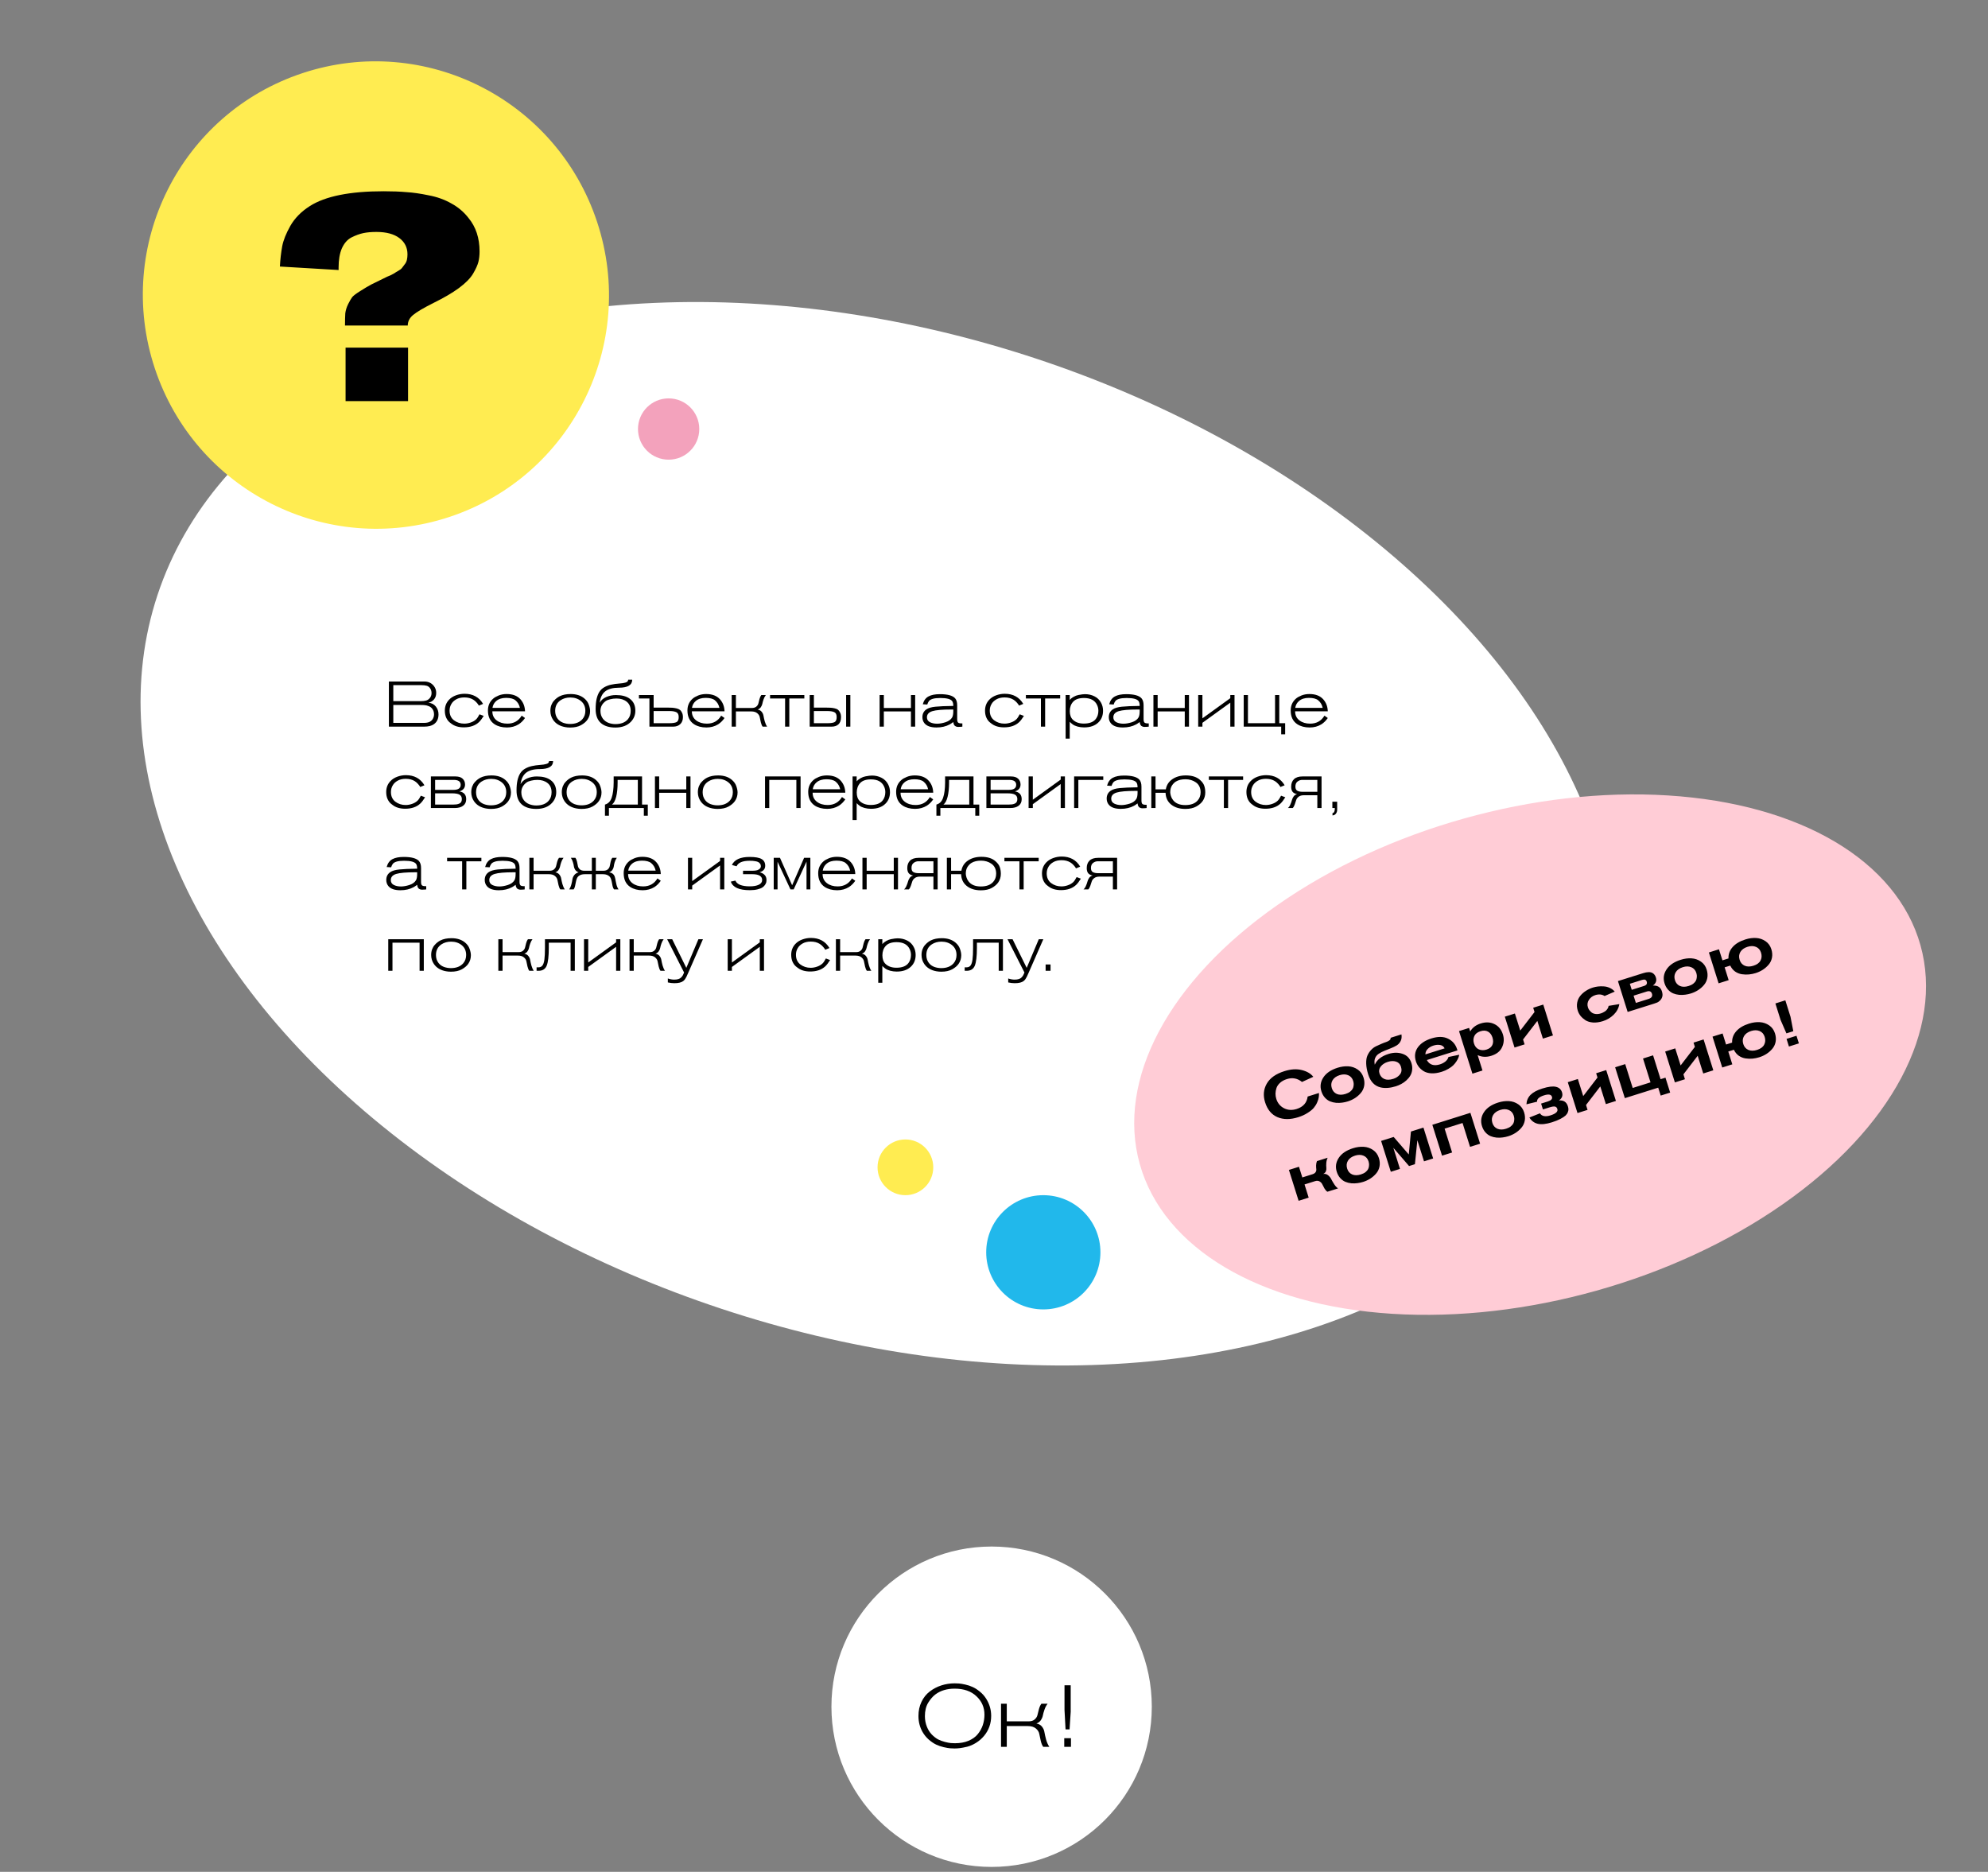 <svg width="342" height="322" viewBox="0 0 342 322" fill="none" xmlns="http://www.w3.org/2000/svg">
<rect x="0" y="0" width="342" height="322" fill="#808080" stroke="none"/>
<circle cx="170.59" cy="293.596" r="27.557" fill="white"/>
<path d="M158.003 295.182C158.003 294.292 158.178 293.482 158.528 292.752C158.878 292.022 159.348 291.432 159.938 290.982C160.538 290.522 161.203 290.172 161.933 289.932C162.673 289.692 163.443 289.572 164.243 289.572C164.503 289.572 164.758 289.582 165.008 289.602C165.258 289.622 165.608 289.682 166.058 289.782C166.518 289.882 166.938 290.022 167.318 290.202C167.708 290.372 168.118 290.632 168.548 290.982C168.988 291.332 169.358 291.747 169.658 292.227C170.228 293.137 170.513 294.117 170.513 295.167C170.513 296.477 170.108 297.622 169.298 298.602C168.898 299.082 168.438 299.482 167.918 299.802C167.408 300.122 166.898 300.347 166.388 300.477C165.878 300.597 165.463 300.677 165.143 300.717C164.823 300.757 164.513 300.777 164.213 300.777C163.963 300.777 163.708 300.767 163.448 300.747C163.188 300.727 162.818 300.662 162.338 300.552C161.868 300.442 161.433 300.292 161.033 300.102C160.633 299.912 160.213 299.627 159.773 299.247C159.343 298.867 158.983 298.422 158.693 297.912C158.233 297.092 158.003 296.182 158.003 295.182ZM169.358 294.957C169.358 293.707 168.898 292.652 167.978 291.792C167.058 290.922 165.808 290.487 164.228 290.487C162.918 290.487 161.823 290.812 160.943 291.462C160.493 291.792 160.073 292.272 159.683 292.902C159.303 293.522 159.113 294.297 159.113 295.227C159.113 295.867 159.228 296.472 159.458 297.042C159.658 297.552 159.938 297.997 160.298 298.377C160.668 298.747 161.028 299.027 161.378 299.217C161.738 299.397 162.133 299.542 162.563 299.652C162.993 299.762 163.328 299.827 163.568 299.847C163.818 299.867 164.053 299.877 164.273 299.877C165.163 299.877 165.943 299.737 166.613 299.457C167.293 299.167 167.823 298.787 168.203 298.317C168.593 297.837 168.883 297.317 169.073 296.757C169.263 296.187 169.358 295.587 169.358 294.957ZM173.198 293.082V296.112H176.933C177.393 296.112 177.748 296.002 177.998 295.782C178.258 295.552 178.418 295.297 178.478 295.017C178.548 294.727 178.633 294.387 178.733 293.997C178.843 293.607 178.983 293.302 179.153 293.082H180.218C179.988 293.382 179.808 293.727 179.678 294.117C179.548 294.497 179.458 294.822 179.408 295.092C179.358 295.362 179.243 295.632 179.063 295.902C178.893 296.162 178.638 296.357 178.298 296.487C178.718 296.557 179.038 296.737 179.258 297.027C179.488 297.317 179.628 297.637 179.678 297.987C179.738 298.337 179.833 298.757 179.963 299.247C180.103 299.737 180.288 300.152 180.518 300.492H179.468C179.298 300.272 179.158 299.937 179.048 299.487C178.948 299.037 178.863 298.637 178.793 298.287C178.733 297.937 178.538 297.622 178.208 297.342C177.878 297.062 177.408 296.922 176.798 296.922H173.198V300.492H172.208V293.082H173.198ZM183.13 289.902H184.195V294.462L184 297.492H183.31L183.13 294.147V289.902ZM184.24 300.492H183.085V299.007H184.24V300.492Z" fill="black"/>
<ellipse rx="130.781" ry="86.127" transform="matrix(-0.949 -0.314 -0.314 0.949 151.206 143.425)" fill="white"/>
<ellipse cx="64.671" cy="50.756" rx="40.075" ry="40.21" transform="rotate(-18.294 64.671 50.756)" fill="#FFEC51"/>
<path d="M70.15 56H59.35C59.35 55.133 59.367 54.433 59.4 53.9C59.467 53.367 59.633 52.833 59.9 52.3C60.167 51.767 60.4 51.367 60.6 51.1C60.833 50.833 61.3 50.483 62 50.05C62.733 49.583 63.35 49.217 63.85 48.95C64.383 48.683 65.3 48.233 66.6 47.6C66.667 47.567 66.867 47.483 67.2 47.35C67.533 47.183 67.75 47.067 67.85 47C67.983 46.9 68.2 46.767 68.5 46.6C68.8 46.433 69.017 46.267 69.15 46.1C69.283 45.933 69.433 45.733 69.6 45.5C69.8 45.267 69.933 45 70 44.7C70.067 44.4 70.1 44.083 70.1 43.75C70.1 42.583 69.633 41.65 68.7 40.95C67.767 40.25 66.45 39.9 64.75 39.9C63.883 39.9 63.133 39.967 62.5 40.1C61.867 40.233 61.183 40.483 60.45 40.85C59.75 41.217 59.2 41.85 58.8 42.75C58.433 43.617 58.25 44.7 58.25 46V46.45L48.15 45.85C48.217 44.617 48.35 43.45 48.55 42.35C48.75 41.317 49.217 40.15 49.95 38.85C50.717 37.517 51.833 36.383 53.3 35.45C55.967 33.75 60.2 32.9 66 32.9C67.5 32.9 68.8 32.95 69.9 33.05C71.033 33.117 72.317 33.3 73.75 33.6C75.183 33.867 76.483 34.333 77.65 35C78.817 35.633 79.8 36.467 80.6 37.5C81.867 39.033 82.5 40.95 82.5 43.25C82.5 43.917 82.433 44.517 82.3 45.05C82.167 45.583 81.867 46.25 81.4 47.05C80.933 47.85 80.117 48.683 78.95 49.55C77.817 50.383 76.367 51.233 74.6 52.1C72.867 52.967 71.683 53.667 71.05 54.2C70.45 54.7 70.15 55.3 70.15 56ZM70.2 69H59.45V59.8H70.2V69Z" fill="black"/>
<path d="M66.902 117.234H72.985C73.711 117.234 74.276 117.509 74.679 118.059C74.921 118.389 75.042 118.763 75.042 119.181C75.042 119.658 74.91 120.043 74.646 120.336C74.382 120.629 74.063 120.813 73.689 120.886C74.232 120.93 74.657 121.143 74.965 121.524C75.28 121.905 75.438 122.36 75.438 122.888C75.438 123.636 75.178 124.197 74.657 124.571C74.261 124.857 73.693 125 72.952 125H66.902V117.234ZM67.661 117.861V120.611H72.402C72.754 120.611 73.051 120.578 73.293 120.512C73.542 120.446 73.759 120.303 73.942 120.083C74.14 119.848 74.239 119.562 74.239 119.225C74.239 118.939 74.169 118.682 74.03 118.455C73.869 118.206 73.667 118.044 73.425 117.971C73.183 117.898 72.879 117.861 72.512 117.861H67.661ZM67.661 121.271V124.351H72.963C73.711 124.351 74.213 124.116 74.47 123.647C74.602 123.405 74.668 123.152 74.668 122.888C74.668 122.514 74.569 122.195 74.371 121.931C74.224 121.733 74.023 121.583 73.766 121.48C73.517 121.377 73.293 121.319 73.095 121.304C72.904 121.282 72.651 121.271 72.336 121.271H67.661ZM82.489 122.877L83.215 123.152C82.922 123.629 82.647 123.988 82.39 124.23C81.752 124.824 80.887 125.121 79.794 125.121C79.347 125.121 78.94 125.066 78.573 124.956C78.375 124.897 78.181 124.817 77.99 124.714C77.799 124.604 77.583 124.45 77.341 124.252C77.099 124.047 76.901 123.772 76.747 123.427C76.6 123.082 76.527 122.69 76.527 122.25C76.527 121.509 76.765 120.886 77.242 120.38C77.557 120.043 77.957 119.786 78.441 119.61C78.925 119.434 79.416 119.346 79.915 119.346C81.352 119.346 82.416 119.925 83.105 121.084L82.379 121.381C82.313 121.242 82.185 121.066 81.994 120.853C81.803 120.64 81.609 120.475 81.411 120.358C80.993 120.101 80.487 119.973 79.893 119.973C79.336 119.973 78.866 120.083 78.485 120.303C78.111 120.516 77.836 120.776 77.66 121.084C77.447 121.429 77.341 121.814 77.341 122.239C77.341 122.965 77.594 123.522 78.1 123.911C78.613 124.292 79.204 124.483 79.871 124.483C80.238 124.483 80.608 124.417 80.982 124.285C81.363 124.153 81.675 123.97 81.917 123.735C82.108 123.544 82.298 123.258 82.489 122.877ZM89.749 123.108L90.321 123.515C90.005 123.97 89.642 124.329 89.232 124.593C88.638 124.96 87.963 125.143 87.208 125.143C86.365 125.143 85.653 124.956 85.074 124.582C84.319 124.083 83.941 123.295 83.941 122.217C83.941 121.381 84.242 120.703 84.843 120.182C85.055 119.991 85.367 119.812 85.778 119.643C86.196 119.474 86.658 119.39 87.164 119.39C88.22 119.39 89.019 119.702 89.562 120.325C90.046 120.882 90.299 121.561 90.321 122.36H84.7C84.7 123.02 84.945 123.541 85.437 123.922C85.928 124.296 86.544 124.483 87.285 124.483C88.377 124.483 89.199 124.025 89.749 123.108ZM84.722 121.766H89.441C89.331 121.238 89.074 120.805 88.671 120.468C88.334 120.189 87.802 120.05 87.076 120.05C86.365 120.05 85.8 120.226 85.382 120.578C85.015 120.886 84.795 121.282 84.722 121.766ZM94.682 122.283C94.682 121.924 94.737 121.594 94.847 121.293C94.964 120.992 95.115 120.743 95.298 120.545C95.481 120.34 95.65 120.182 95.804 120.072C95.958 119.955 96.116 119.856 96.277 119.775C96.79 119.518 97.421 119.39 98.169 119.39C99.13 119.39 99.907 119.636 100.501 120.127C100.89 120.45 101.154 120.816 101.293 121.227C101.44 121.638 101.513 122.004 101.513 122.327C101.513 122.877 101.363 123.368 101.062 123.801C100.813 124.16 100.442 124.476 99.951 124.747C99.46 125.018 98.836 125.154 98.081 125.154C97.773 125.154 97.487 125.128 97.223 125.077C96.299 124.908 95.61 124.494 95.155 123.834C94.84 123.372 94.682 122.855 94.682 122.283ZM100.699 122.283C100.699 121.572 100.45 121.011 99.951 120.6C99.452 120.189 98.84 119.984 98.114 119.984C97.476 119.984 96.922 120.138 96.453 120.446C95.822 120.864 95.507 121.48 95.507 122.294C95.507 122.822 95.654 123.277 95.947 123.658C96.182 123.959 96.49 124.182 96.871 124.329C97.252 124.468 97.652 124.538 98.07 124.538C99.001 124.538 99.709 124.263 100.193 123.713C100.53 123.324 100.699 122.848 100.699 122.283ZM108.069 116.915H108.762C108.762 117.839 107.999 118.301 106.474 118.301C105.447 118.301 104.666 118.506 104.131 118.917C103.603 119.328 103.28 119.984 103.163 120.886C103.398 120.461 103.772 120.134 104.285 119.907C104.806 119.68 105.363 119.566 105.957 119.566C106.976 119.566 107.768 119.775 108.333 120.193C108.978 120.662 109.301 121.352 109.301 122.261C109.301 122.972 109.059 123.592 108.575 124.12C107.937 124.809 107.035 125.154 105.869 125.154C104.784 125.154 103.944 124.89 103.35 124.362C102.763 123.827 102.47 123.035 102.47 121.986C102.47 121.304 102.525 120.717 102.635 120.226C102.752 119.727 102.914 119.32 103.119 119.005C103.324 118.682 103.603 118.422 103.955 118.224C104.314 118.019 104.699 117.872 105.11 117.784C105.521 117.689 106.019 117.619 106.606 117.575C106.811 117.56 106.987 117.542 107.134 117.52C107.281 117.498 107.431 117.465 107.585 117.421C107.746 117.377 107.867 117.315 107.948 117.234C108.029 117.146 108.069 117.04 108.069 116.915ZM108.498 122.283C108.498 121.601 108.271 121.077 107.816 120.71C107.361 120.343 106.775 120.16 106.056 120.16C105.675 120.16 105.312 120.204 104.967 120.292C104.622 120.373 104.362 120.479 104.186 120.611C103.592 121.051 103.295 121.612 103.295 122.294C103.295 122.822 103.442 123.277 103.735 123.658C103.97 123.959 104.278 124.186 104.659 124.34C105.048 124.487 105.447 124.56 105.858 124.56C106.811 124.56 107.523 124.292 107.992 123.757C108.329 123.376 108.498 122.884 108.498 122.283ZM111.721 125V120.16H109.917V119.566H112.447V121.722H114.757C115.116 121.722 115.406 121.729 115.626 121.744C115.846 121.759 116.088 121.795 116.352 121.854C116.616 121.913 116.821 122.001 116.968 122.118C117.115 122.228 117.236 122.389 117.331 122.602C117.434 122.807 117.485 123.064 117.485 123.372C117.485 123.878 117.331 124.278 117.023 124.571C116.715 124.857 116.308 125 115.802 125H111.721ZM112.447 124.406H115.131C115.718 124.406 116.136 124.344 116.385 124.219C116.634 124.094 116.759 123.805 116.759 123.35C116.759 123.123 116.719 122.939 116.638 122.8C116.565 122.653 116.444 122.547 116.275 122.481C116.106 122.415 115.93 122.371 115.747 122.349C115.571 122.327 115.336 122.316 115.043 122.316H112.447V124.406ZM124.07 123.108L124.642 123.515C124.327 123.97 123.964 124.329 123.553 124.593C122.959 124.96 122.284 125.143 121.529 125.143C120.686 125.143 119.974 124.956 119.395 124.582C118.64 124.083 118.262 123.295 118.262 122.217C118.262 121.381 118.563 120.703 119.164 120.182C119.377 119.991 119.688 119.812 120.099 119.643C120.517 119.474 120.979 119.39 121.485 119.39C122.541 119.39 123.34 119.702 123.883 120.325C124.367 120.882 124.62 121.561 124.642 122.36H119.021C119.021 123.02 119.267 123.541 119.758 123.922C120.249 124.296 120.865 124.483 121.606 124.483C122.699 124.483 123.52 124.025 124.07 123.108ZM119.043 121.766H123.762C123.652 121.238 123.395 120.805 122.992 120.468C122.655 120.189 122.123 120.05 121.397 120.05C120.686 120.05 120.121 120.226 119.703 120.578C119.336 120.886 119.116 121.282 119.043 121.766ZM126.6 119.566V121.788H129.339C129.676 121.788 129.937 121.707 130.12 121.546C130.311 121.377 130.428 121.19 130.472 120.985C130.523 120.772 130.586 120.523 130.659 120.237C130.74 119.951 130.842 119.727 130.967 119.566H131.748C131.579 119.786 131.447 120.039 131.352 120.325C131.257 120.604 131.191 120.842 131.154 121.04C131.117 121.238 131.033 121.436 130.901 121.634C130.776 121.825 130.589 121.968 130.34 122.063C130.648 122.114 130.883 122.246 131.044 122.459C131.213 122.672 131.315 122.906 131.352 123.163C131.396 123.42 131.466 123.728 131.561 124.087C131.664 124.446 131.799 124.751 131.968 125H131.198C131.073 124.839 130.971 124.593 130.89 124.263C130.817 123.933 130.754 123.64 130.703 123.383C130.659 123.126 130.516 122.895 130.274 122.69C130.032 122.485 129.687 122.382 129.24 122.382H126.6V125H125.874V119.566H126.6ZM138.372 120.16H135.787V125H135.061V120.16H132.476V119.566H138.372V120.16ZM139.291 125V119.566H140.017V121.722H141.997C142.356 121.722 142.639 121.729 142.844 121.744C143.057 121.751 143.295 121.784 143.559 121.843C143.83 121.902 144.036 121.99 144.175 122.107C144.314 122.217 144.432 122.378 144.527 122.591C144.63 122.804 144.681 123.064 144.681 123.372C144.681 123.922 144.534 124.333 144.241 124.604C143.955 124.868 143.555 125 143.042 125H139.291ZM140.017 124.406H142.371C142.936 124.406 143.335 124.344 143.57 124.219C143.812 124.094 143.933 123.805 143.933 123.35C143.933 122.917 143.801 122.639 143.537 122.514C143.273 122.382 142.855 122.316 142.283 122.316H140.017V124.406ZM146.287 125H145.561V119.566H146.287V125ZM157.438 125H156.712V122.382H152.048V125H151.322V119.566H152.048V121.788H156.712V119.566H157.438V125ZM165.558 125C165.309 125.029 165.067 125.044 164.832 125.044C164.708 125.044 164.598 125.026 164.502 124.989C164.407 124.952 164.33 124.912 164.271 124.868C164.22 124.817 164.172 124.754 164.128 124.681C164.092 124.6 164.066 124.538 164.051 124.494C164.037 124.443 164.026 124.384 164.018 124.318L163.996 124.208C163.769 124.377 163.571 124.509 163.402 124.604C162.742 124.963 161.98 125.143 161.114 125.143C160.132 125.143 159.442 124.905 159.046 124.428C158.804 124.135 158.683 123.783 158.683 123.372C158.683 122.793 158.911 122.345 159.365 122.03C159.717 121.788 160.242 121.634 160.938 121.568C161.635 121.495 162.654 121.451 163.996 121.436C163.996 121.062 163.934 120.787 163.809 120.611C163.553 120.252 162.867 120.072 161.752 120.072C161.21 120.072 160.781 120.12 160.465 120.215C160.157 120.31 159.945 120.431 159.827 120.578C159.71 120.717 159.607 120.923 159.519 121.194L158.749 121.15C158.925 120.505 159.255 120.054 159.739 119.797C160.216 119.54 160.865 119.412 161.686 119.412C163.006 119.412 163.879 119.647 164.304 120.116C164.546 120.395 164.667 120.794 164.667 121.315V123.702C164.667 123.995 164.719 124.193 164.821 124.296C164.931 124.391 165.115 124.439 165.371 124.439H165.558V125ZM163.996 122.052H163.655C162.101 122.052 161.012 122.147 160.388 122.338C159.772 122.529 159.464 122.881 159.464 123.394C159.464 123.783 159.64 124.065 159.992 124.241C160.344 124.41 160.748 124.494 161.202 124.494C161.635 124.494 162.119 124.41 162.654 124.241C163.197 124.065 163.578 123.79 163.798 123.416C163.93 123.181 163.996 122.822 163.996 122.338V122.052ZM175.42 122.877L176.146 123.152C175.852 123.629 175.577 123.988 175.321 124.23C174.683 124.824 173.817 125.121 172.725 125.121C172.277 125.121 171.87 125.066 171.504 124.956C171.306 124.897 171.111 124.817 170.921 124.714C170.73 124.604 170.514 124.45 170.272 124.252C170.03 124.047 169.832 123.772 169.678 123.427C169.531 123.082 169.458 122.69 169.458 122.25C169.458 121.509 169.696 120.886 170.173 120.38C170.488 120.043 170.888 119.786 171.372 119.61C171.856 119.434 172.347 119.346 172.846 119.346C174.283 119.346 175.346 119.925 176.036 121.084L175.31 121.381C175.244 121.242 175.115 121.066 174.925 120.853C174.734 120.64 174.54 120.475 174.342 120.358C173.924 120.101 173.418 119.973 172.824 119.973C172.266 119.973 171.797 120.083 171.416 120.303C171.042 120.516 170.767 120.776 170.591 121.084C170.378 121.429 170.272 121.814 170.272 122.239C170.272 122.965 170.525 123.522 171.031 123.911C171.544 124.292 172.134 124.483 172.802 124.483C173.168 124.483 173.539 124.417 173.913 124.285C174.294 124.153 174.606 123.97 174.848 123.735C175.038 123.544 175.229 123.258 175.42 122.877ZM182.382 120.16H179.797V125H179.071V120.16H176.486V119.566H182.382V120.16ZM184.028 119.566V120.413C184.211 120.193 184.438 120.01 184.71 119.863C184.981 119.709 185.252 119.606 185.524 119.555C185.802 119.496 186.022 119.46 186.184 119.445C186.352 119.423 186.51 119.412 186.657 119.412C187.251 119.412 187.793 119.537 188.285 119.786C188.776 120.028 189.154 120.395 189.418 120.886C189.645 121.297 189.759 121.759 189.759 122.272C189.759 123.093 189.491 123.761 188.956 124.274C188.369 124.846 187.548 125.132 186.492 125.132C186.11 125.132 185.74 125.084 185.381 124.989C185.021 124.886 184.743 124.762 184.545 124.615C184.325 124.454 184.152 124.303 184.028 124.164V127.057H183.324V119.566H184.028ZM188.956 122.261C188.956 121.924 188.882 121.597 188.736 121.282C188.362 120.475 187.61 120.072 186.481 120.072C185.63 120.072 185.01 120.285 184.622 120.71C184.233 121.128 184.039 121.671 184.039 122.338C184.039 122.976 184.215 123.467 184.567 123.812C185.029 124.252 185.656 124.472 186.448 124.472C187.43 124.472 188.123 124.201 188.527 123.658C188.813 123.277 188.956 122.811 188.956 122.261ZM197.624 125C197.375 125.029 197.133 125.044 196.898 125.044C196.773 125.044 196.663 125.026 196.568 124.989C196.473 124.952 196.396 124.912 196.337 124.868C196.286 124.817 196.238 124.754 196.194 124.681C196.157 124.6 196.132 124.538 196.117 124.494C196.102 124.443 196.091 124.384 196.084 124.318L196.062 124.208C195.835 124.377 195.637 124.509 195.468 124.604C194.808 124.963 194.045 125.143 193.18 125.143C192.197 125.143 191.508 124.905 191.112 124.428C190.87 124.135 190.749 123.783 190.749 123.372C190.749 122.793 190.976 122.345 191.431 122.03C191.783 121.788 192.307 121.634 193.004 121.568C193.701 121.495 194.72 121.451 196.062 121.436C196.062 121.062 196 120.787 195.875 120.611C195.618 120.252 194.933 120.072 193.818 120.072C193.275 120.072 192.846 120.12 192.531 120.215C192.223 120.31 192.01 120.431 191.893 120.578C191.776 120.717 191.673 120.923 191.585 121.194L190.815 121.15C190.991 120.505 191.321 120.054 191.805 119.797C192.282 119.54 192.931 119.412 193.752 119.412C195.072 119.412 195.945 119.647 196.37 120.116C196.612 120.395 196.733 120.794 196.733 121.315V123.702C196.733 123.995 196.784 124.193 196.887 124.296C196.997 124.391 197.18 124.439 197.437 124.439H197.624V125ZM196.062 122.052H195.721C194.166 122.052 193.077 122.147 192.454 122.338C191.838 122.529 191.53 122.881 191.53 123.394C191.53 123.783 191.706 124.065 192.058 124.241C192.41 124.41 192.813 124.494 193.268 124.494C193.701 124.494 194.185 124.41 194.72 124.241C195.263 124.065 195.644 123.79 195.864 123.416C195.996 123.181 196.062 122.822 196.062 122.338V122.052ZM204.543 125H203.817V122.382H199.153V125H198.427V119.566H199.153V121.788H203.817V119.566H204.543V125ZM212.377 125H211.651V120.875L206.855 124.34V125H206.129V119.566H206.855V123.57L211.651 120.105V119.566H212.377V125ZM220.076 119.566V124.406H221.088V126.32H220.406V125H213.96V119.566H214.686V124.406H219.35V119.566H220.076ZM227.85 123.108L228.422 123.515C228.107 123.97 227.744 124.329 227.333 124.593C226.739 124.96 226.065 125.143 225.309 125.143C224.466 125.143 223.755 124.956 223.175 124.582C222.42 124.083 222.042 123.295 222.042 122.217C222.042 121.381 222.343 120.703 222.944 120.182C223.157 119.991 223.469 119.812 223.879 119.643C224.297 119.474 224.759 119.39 225.265 119.39C226.321 119.39 227.121 119.702 227.663 120.325C228.147 120.882 228.4 121.561 228.422 122.36H222.801C222.801 123.02 223.047 123.541 223.538 123.922C224.03 124.296 224.646 124.483 225.386 124.483C226.479 124.483 227.3 124.025 227.85 123.108ZM222.823 121.766H227.542C227.432 121.238 227.176 120.805 226.772 120.468C226.435 120.189 225.903 120.05 225.177 120.05C224.466 120.05 223.901 120.226 223.483 120.578C223.117 120.886 222.897 121.282 222.823 121.766ZM72.402 136.877L73.128 137.152C72.835 137.629 72.56 137.988 72.303 138.23C71.665 138.824 70.8 139.121 69.707 139.121C69.26 139.121 68.853 139.066 68.486 138.956C68.288 138.897 68.094 138.817 67.903 138.714C67.712 138.604 67.496 138.45 67.254 138.252C67.012 138.047 66.814 137.772 66.66 137.427C66.513 137.082 66.44 136.69 66.44 136.25C66.44 135.509 66.678 134.886 67.155 134.38C67.47 134.043 67.87 133.786 68.354 133.61C68.838 133.434 69.329 133.346 69.828 133.346C71.265 133.346 72.329 133.925 73.018 135.084L72.292 135.381C72.226 135.242 72.098 135.066 71.907 134.853C71.716 134.64 71.522 134.475 71.324 134.358C70.906 134.101 70.4 133.973 69.806 133.973C69.249 133.973 68.779 134.083 68.398 134.303C68.024 134.516 67.749 134.776 67.573 135.084C67.36 135.429 67.254 135.814 67.254 136.239C67.254 136.965 67.507 137.522 68.013 137.911C68.526 138.292 69.117 138.483 69.784 138.483C70.151 138.483 70.521 138.417 70.895 138.285C71.276 138.153 71.588 137.97 71.83 137.735C72.021 137.544 72.211 137.258 72.402 136.877ZM74.129 133.566H78.353C78.903 133.566 79.314 133.694 79.585 133.951C79.864 134.208 80.003 134.545 80.003 134.963C80.003 135.542 79.68 135.935 79.035 136.14C79.812 136.272 80.201 136.719 80.201 137.482C80.201 137.973 80.021 138.351 79.662 138.615C79.31 138.872 78.837 139 78.243 139H74.129V133.566ZM74.855 134.16V135.876H78.001C78.837 135.876 79.255 135.586 79.255 135.007C79.255 134.442 78.852 134.16 78.045 134.16H74.855ZM74.855 136.47V138.406H77.979C78.192 138.406 78.375 138.395 78.529 138.373C78.683 138.351 78.833 138.311 78.98 138.252C79.134 138.193 79.251 138.098 79.332 137.966C79.413 137.834 79.453 137.669 79.453 137.471C79.453 137.112 79.321 136.855 79.057 136.701C78.793 136.547 78.357 136.47 77.748 136.47H74.855ZM81.072 136.283C81.072 135.924 81.127 135.594 81.237 135.293C81.354 134.992 81.504 134.743 81.688 134.545C81.871 134.34 82.04 134.182 82.194 134.072C82.348 133.955 82.505 133.856 82.667 133.775C83.18 133.518 83.811 133.39 84.559 133.39C85.519 133.39 86.297 133.636 86.891 134.127C87.279 134.45 87.543 134.816 87.683 135.227C87.829 135.638 87.903 136.004 87.903 136.327C87.903 136.877 87.752 137.368 87.452 137.801C87.202 138.16 86.832 138.476 86.341 138.747C85.849 139.018 85.226 139.154 84.471 139.154C84.163 139.154 83.877 139.128 83.613 139.077C82.689 138.908 81.999 138.494 81.545 137.834C81.229 137.372 81.072 136.855 81.072 136.283ZM87.089 136.283C87.089 135.572 86.839 135.011 86.341 134.6C85.842 134.189 85.23 133.984 84.504 133.984C83.866 133.984 83.312 134.138 82.843 134.446C82.212 134.864 81.897 135.48 81.897 136.294C81.897 136.822 82.043 137.277 82.337 137.658C82.571 137.959 82.879 138.182 83.261 138.329C83.642 138.468 84.042 138.538 84.46 138.538C85.391 138.538 86.099 138.263 86.583 137.713C86.92 137.324 87.089 136.848 87.089 136.283ZM94.459 130.915H95.152C95.152 131.839 94.389 132.301 92.864 132.301C91.837 132.301 91.056 132.506 90.521 132.917C89.993 133.328 89.67 133.984 89.553 134.886C89.787 134.461 90.161 134.134 90.675 133.907C91.195 133.68 91.753 133.566 92.347 133.566C93.366 133.566 94.158 133.775 94.723 134.193C95.368 134.662 95.691 135.352 95.691 136.261C95.691 136.972 95.449 137.592 94.965 138.12C94.327 138.809 93.425 139.154 92.259 139.154C91.173 139.154 90.334 138.89 89.74 138.362C89.153 137.827 88.86 137.035 88.86 135.986C88.86 135.304 88.915 134.717 89.025 134.226C89.142 133.727 89.303 133.32 89.509 133.005C89.714 132.682 89.993 132.422 90.345 132.224C90.704 132.019 91.089 131.872 91.5 131.784C91.91 131.689 92.409 131.619 92.996 131.575C93.201 131.56 93.377 131.542 93.524 131.52C93.67 131.498 93.821 131.465 93.975 131.421C94.136 131.377 94.257 131.315 94.338 131.234C94.418 131.146 94.459 131.04 94.459 130.915ZM94.888 136.283C94.888 135.601 94.66 135.077 94.206 134.71C93.751 134.343 93.164 134.16 92.446 134.16C92.064 134.16 91.701 134.204 91.357 134.292C91.012 134.373 90.752 134.479 90.576 134.611C89.982 135.051 89.685 135.612 89.685 136.294C89.685 136.822 89.831 137.277 90.125 137.658C90.359 137.959 90.667 138.186 91.049 138.34C91.437 138.487 91.837 138.56 92.248 138.56C93.201 138.56 93.912 138.292 94.382 137.757C94.719 137.376 94.888 136.884 94.888 136.283ZM96.648 136.283C96.648 135.924 96.703 135.594 96.813 135.293C96.93 134.992 97.081 134.743 97.264 134.545C97.447 134.34 97.616 134.182 97.77 134.072C97.924 133.955 98.082 133.856 98.243 133.775C98.756 133.518 99.387 133.39 100.135 133.39C101.095 133.39 101.873 133.636 102.467 134.127C102.855 134.45 103.119 134.816 103.259 135.227C103.405 135.638 103.479 136.004 103.479 136.327C103.479 136.877 103.328 137.368 103.028 137.801C102.778 138.16 102.408 138.476 101.917 138.747C101.425 139.018 100.802 139.154 100.047 139.154C99.739 139.154 99.453 139.128 99.189 139.077C98.265 138.908 97.576 138.494 97.121 137.834C96.805 137.372 96.648 136.855 96.648 136.283ZM102.665 136.283C102.665 135.572 102.415 135.011 101.917 134.6C101.418 134.189 100.806 133.984 100.08 133.984C99.442 133.984 98.888 134.138 98.419 134.446C97.788 134.864 97.473 135.48 97.473 136.294C97.473 136.822 97.62 137.277 97.913 137.658C98.147 137.959 98.456 138.182 98.837 138.329C99.218 138.468 99.618 138.538 100.036 138.538C100.967 138.538 101.675 138.263 102.159 137.713C102.496 137.324 102.665 136.848 102.665 136.283ZM110.453 138.406H111.443V140.32H110.761V139H104.755V140.32H104.073V138.406C104.63 138.252 105.015 137.856 105.228 137.218C105.448 136.573 105.562 135.7 105.569 134.6V133.566H110.453V138.406ZM109.727 134.16H106.251V134.6C106.251 135.583 106.167 136.408 105.998 137.075C105.829 137.742 105.587 138.186 105.272 138.406H109.727V134.16ZM118.788 139H118.062V136.382H113.398V139H112.672V133.566H113.398V135.788H118.062V133.566H118.788V139ZM120.055 136.283C120.055 135.924 120.11 135.594 120.22 135.293C120.337 134.992 120.488 134.743 120.671 134.545C120.854 134.34 121.023 134.182 121.177 134.072C121.331 133.955 121.489 133.856 121.65 133.775C122.163 133.518 122.794 133.39 123.542 133.39C124.503 133.39 125.28 133.636 125.874 134.127C126.263 134.45 126.527 134.816 126.666 135.227C126.813 135.638 126.886 136.004 126.886 136.327C126.886 136.877 126.736 137.368 126.435 137.801C126.186 138.16 125.815 138.476 125.324 138.747C124.833 139.018 124.209 139.154 123.454 139.154C123.146 139.154 122.86 139.128 122.596 139.077C121.672 138.908 120.983 138.494 120.528 137.834C120.213 137.372 120.055 136.855 120.055 136.283ZM126.072 136.283C126.072 135.572 125.823 135.011 125.324 134.6C124.825 134.189 124.213 133.984 123.487 133.984C122.849 133.984 122.295 134.138 121.826 134.446C121.195 134.864 120.88 135.48 120.88 136.294C120.88 136.822 121.027 137.277 121.32 137.658C121.555 137.959 121.863 138.182 122.244 138.329C122.625 138.468 123.025 138.538 123.443 138.538C124.374 138.538 125.082 138.263 125.566 137.713C125.903 137.324 126.072 136.848 126.072 136.283ZM137.726 139H137V134.16H132.336V139H131.61V133.566H137.726V139ZM144.846 137.108L145.418 137.515C145.102 137.97 144.739 138.329 144.329 138.593C143.735 138.96 143.06 139.143 142.305 139.143C141.461 139.143 140.75 138.956 140.171 138.582C139.415 138.083 139.038 137.295 139.038 136.217C139.038 135.381 139.338 134.703 139.94 134.182C140.152 133.991 140.464 133.812 140.875 133.643C141.293 133.474 141.755 133.39 142.261 133.39C143.317 133.39 144.116 133.702 144.659 134.325C145.143 134.882 145.396 135.561 145.418 136.36H139.797C139.797 137.02 140.042 137.541 140.534 137.922C141.025 138.296 141.641 138.483 142.382 138.483C143.474 138.483 144.296 138.025 144.846 137.108ZM139.819 135.766H144.538C144.428 135.238 144.171 134.805 143.768 134.468C143.43 134.189 142.899 134.05 142.173 134.05C141.461 134.05 140.897 134.226 140.479 134.578C140.112 134.886 139.892 135.282 139.819 135.766ZM147.375 133.566V134.413C147.559 134.193 147.786 134.01 148.057 133.863C148.329 133.709 148.6 133.606 148.871 133.555C149.15 133.496 149.37 133.46 149.531 133.445C149.7 133.423 149.858 133.412 150.004 133.412C150.598 133.412 151.141 133.537 151.632 133.786C152.124 134.028 152.501 134.395 152.765 134.886C152.993 135.297 153.106 135.759 153.106 136.272C153.106 137.093 152.839 137.761 152.303 138.274C151.717 138.846 150.895 139.132 149.839 139.132C149.458 139.132 149.088 139.084 148.728 138.989C148.369 138.886 148.09 138.762 147.892 138.615C147.672 138.454 147.5 138.303 147.375 138.164V141.057H146.671V133.566H147.375ZM152.303 136.261C152.303 135.924 152.23 135.597 152.083 135.282C151.709 134.475 150.958 134.072 149.828 134.072C148.978 134.072 148.358 134.285 147.969 134.71C147.581 135.128 147.386 135.671 147.386 136.338C147.386 136.976 147.562 137.467 147.914 137.812C148.376 138.252 149.003 138.472 149.795 138.472C150.778 138.472 151.471 138.201 151.874 137.658C152.16 137.277 152.303 136.811 152.303 136.261ZM159.971 137.108L160.543 137.515C160.227 137.97 159.864 138.329 159.454 138.593C158.86 138.96 158.185 139.143 157.43 139.143C156.586 139.143 155.875 138.956 155.296 138.582C154.54 138.083 154.163 137.295 154.163 136.217C154.163 135.381 154.463 134.703 155.065 134.182C155.277 133.991 155.589 133.812 156 133.643C156.418 133.474 156.88 133.39 157.386 133.39C158.442 133.39 159.241 133.702 159.784 134.325C160.268 134.882 160.521 135.561 160.543 136.36H154.922C154.922 137.02 155.167 137.541 155.659 137.922C156.15 138.296 156.766 138.483 157.507 138.483C158.599 138.483 159.421 138.025 159.971 137.108ZM154.944 135.766H159.663C159.553 135.238 159.296 134.805 158.893 134.468C158.555 134.189 158.024 134.05 157.298 134.05C156.586 134.05 156.022 134.226 155.604 134.578C155.237 134.886 155.017 135.282 154.944 135.766ZM167.472 138.406H168.462V140.32H167.78V139H161.774V140.32H161.092V138.406C161.65 138.252 162.035 137.856 162.247 137.218C162.467 136.573 162.581 135.7 162.588 134.6V133.566H167.472V138.406ZM166.746 134.16H163.27V134.6C163.27 135.583 163.186 136.408 163.017 137.075C162.849 137.742 162.607 138.186 162.291 138.406H166.746V134.16ZM169.691 133.566H173.915C174.465 133.566 174.876 133.694 175.147 133.951C175.426 134.208 175.565 134.545 175.565 134.963C175.565 135.542 175.243 135.935 174.597 136.14C175.375 136.272 175.763 136.719 175.763 137.482C175.763 137.973 175.584 138.351 175.224 138.615C174.872 138.872 174.399 139 173.805 139H169.691V133.566ZM170.417 134.16V135.876H173.563C174.399 135.876 174.817 135.586 174.817 135.007C174.817 134.442 174.414 134.16 173.607 134.16H170.417ZM170.417 136.47V138.406H173.541C173.754 138.406 173.937 138.395 174.091 138.373C174.245 138.351 174.396 138.311 174.542 138.252C174.696 138.193 174.814 138.098 174.894 137.966C174.975 137.834 175.015 137.669 175.015 137.471C175.015 137.112 174.883 136.855 174.619 136.701C174.355 136.547 173.919 136.47 173.31 136.47H170.417ZM183.201 139H182.475V134.875L177.679 138.34V139H176.953V133.566H177.679V137.57L182.475 134.105V133.566H183.201V139ZM189.8 133.566V134.16H185.51V139H184.784V133.566H189.8ZM197.259 139C197.009 139.029 196.767 139.044 196.533 139.044C196.408 139.044 196.298 139.026 196.203 138.989C196.107 138.952 196.03 138.912 195.972 138.868C195.92 138.817 195.873 138.754 195.829 138.681C195.792 138.6 195.766 138.538 195.752 138.494C195.737 138.443 195.726 138.384 195.719 138.318L195.697 138.208C195.469 138.377 195.271 138.509 195.103 138.604C194.443 138.963 193.68 139.143 192.815 139.143C191.832 139.143 191.143 138.905 190.747 138.428C190.505 138.135 190.384 137.783 190.384 137.372C190.384 136.793 190.611 136.345 191.066 136.03C191.418 135.788 191.942 135.634 192.639 135.568C193.335 135.495 194.355 135.451 195.697 135.436C195.697 135.062 195.634 134.787 195.51 134.611C195.253 134.252 194.567 134.072 193.453 134.072C192.91 134.072 192.481 134.12 192.166 134.215C191.858 134.31 191.645 134.431 191.528 134.578C191.41 134.717 191.308 134.923 191.22 135.194L190.45 135.15C190.626 134.505 190.956 134.054 191.44 133.797C191.916 133.54 192.565 133.412 193.387 133.412C194.707 133.412 195.579 133.647 196.005 134.116C196.247 134.395 196.368 134.794 196.368 135.315V137.702C196.368 137.995 196.419 138.193 196.522 138.296C196.632 138.391 196.815 138.439 197.072 138.439H197.259V139ZM195.697 136.052H195.356C193.801 136.052 192.712 136.147 192.089 136.338C191.473 136.529 191.165 136.881 191.165 137.394C191.165 137.783 191.341 138.065 191.693 138.241C192.045 138.41 192.448 138.494 192.903 138.494C193.335 138.494 193.819 138.41 194.355 138.241C194.897 138.065 195.279 137.79 195.499 137.416C195.631 137.181 195.697 136.822 195.697 136.338V136.052ZM198.788 135.788H200.559C200.683 135.047 201.057 134.464 201.681 134.039C202.311 133.606 203.085 133.39 204.002 133.39C205.043 133.39 205.85 133.643 206.422 134.149C206.796 134.472 207.041 134.805 207.159 135.15C207.283 135.495 207.346 135.887 207.346 136.327C207.346 136.877 207.195 137.368 206.895 137.801C206.645 138.16 206.275 138.476 205.784 138.747C205.292 139.018 204.669 139.154 203.914 139.154C202.924 139.154 202.117 138.908 201.494 138.417C200.87 137.918 200.544 137.24 200.515 136.382H198.788V139H198.062V133.566H198.788V135.788ZM206.543 136.283C206.543 135.902 206.469 135.564 206.323 135.271C206.176 134.978 205.974 134.747 205.718 134.578C205.468 134.402 205.193 134.27 204.893 134.182C204.599 134.094 204.284 134.05 203.947 134.05C203.272 134.05 202.718 134.182 202.286 134.446C202.044 134.593 201.82 134.82 201.615 135.128C201.417 135.436 201.318 135.825 201.318 136.294C201.318 136.448 201.354 136.653 201.428 136.91C201.501 137.167 201.626 137.409 201.802 137.636C202.249 138.208 202.949 138.494 203.903 138.494C204.856 138.494 205.564 138.234 206.026 137.713C206.37 137.332 206.543 136.855 206.543 136.283ZM213.857 134.16H211.272V139H210.546V134.16H207.961V133.566H213.857V134.16ZM220.386 136.877L221.112 137.152C220.819 137.629 220.544 137.988 220.287 138.23C219.649 138.824 218.784 139.121 217.691 139.121C217.244 139.121 216.837 139.066 216.47 138.956C216.272 138.897 216.078 138.817 215.887 138.714C215.697 138.604 215.48 138.45 215.238 138.252C214.996 138.047 214.798 137.772 214.644 137.427C214.498 137.082 214.424 136.69 214.424 136.25C214.424 135.509 214.663 134.886 215.139 134.38C215.455 134.043 215.854 133.786 216.338 133.61C216.822 133.434 217.314 133.346 217.812 133.346C219.25 133.346 220.313 133.925 221.002 135.084L220.276 135.381C220.21 135.242 220.082 135.066 219.891 134.853C219.701 134.64 219.506 134.475 219.308 134.358C218.89 134.101 218.384 133.973 217.79 133.973C217.233 133.973 216.764 134.083 216.382 134.303C216.008 134.516 215.733 134.776 215.557 135.084C215.345 135.429 215.238 135.814 215.238 136.239C215.238 136.965 215.491 137.522 215.997 137.911C216.511 138.292 217.101 138.483 217.768 138.483C218.135 138.483 218.505 138.417 218.879 138.285C219.261 138.153 219.572 137.97 219.814 137.735C220.005 137.544 220.196 137.258 220.386 136.877ZM226.623 136.8H224.302C223.928 136.8 223.631 136.884 223.411 137.053C223.191 137.222 223.048 137.416 222.982 137.636C222.924 137.849 222.843 138.094 222.74 138.373C222.645 138.652 222.528 138.861 222.388 139H221.563C221.732 138.861 221.871 138.659 221.981 138.395C222.099 138.131 222.187 137.885 222.245 137.658C222.304 137.423 222.407 137.203 222.553 136.998C222.707 136.793 222.905 136.664 223.147 136.613C222.773 136.54 222.509 136.4 222.355 136.195C222.201 135.99 222.124 135.7 222.124 135.326C222.124 134.776 222.286 134.347 222.608 134.039C222.938 133.724 223.422 133.566 224.06 133.566H227.349V139H226.623V136.8ZM226.623 134.16H224.027C223.727 134.16 223.455 134.255 223.213 134.446C222.971 134.629 222.85 134.919 222.85 135.315C222.85 135.66 222.957 135.894 223.169 136.019C223.389 136.144 223.683 136.206 224.049 136.206H226.623V134.16ZM229.21 137.911H230.035V139.286C230.035 139.557 229.965 139.781 229.826 139.957C229.694 140.14 229.496 140.247 229.232 140.276V139.88C229.496 139.843 229.628 139.583 229.628 139.099V139H229.21V137.911ZM73.326 153C73.077 153.029 72.835 153.044 72.6 153.044C72.475 153.044 72.365 153.026 72.27 152.989C72.175 152.952 72.098 152.912 72.039 152.868C71.988 152.817 71.94 152.754 71.896 152.681C71.859 152.6 71.834 152.538 71.819 152.494C71.804 152.443 71.793 152.384 71.786 152.318L71.764 152.208C71.537 152.377 71.339 152.509 71.17 152.604C70.51 152.963 69.747 153.143 68.882 153.143C67.899 153.143 67.21 152.905 66.814 152.428C66.572 152.135 66.451 151.783 66.451 151.372C66.451 150.793 66.678 150.345 67.133 150.03C67.485 149.788 68.009 149.634 68.706 149.568C69.403 149.495 70.422 149.451 71.764 149.436C71.764 149.062 71.702 148.787 71.577 148.611C71.32 148.252 70.635 148.072 69.52 148.072C68.977 148.072 68.548 148.12 68.233 148.215C67.925 148.31 67.712 148.431 67.595 148.578C67.478 148.717 67.375 148.923 67.287 149.194L66.517 149.15C66.693 148.505 67.023 148.054 67.507 147.797C67.984 147.54 68.633 147.412 69.454 147.412C70.774 147.412 71.647 147.647 72.072 148.116C72.314 148.395 72.435 148.794 72.435 149.315V151.702C72.435 151.995 72.486 152.193 72.589 152.296C72.699 152.391 72.882 152.439 73.139 152.439H73.326V153ZM71.764 150.052H71.423C69.868 150.052 68.779 150.147 68.156 150.338C67.54 150.529 67.232 150.881 67.232 151.394C67.232 151.783 67.408 152.065 67.76 152.241C68.112 152.41 68.515 152.494 68.97 152.494C69.403 152.494 69.887 152.41 70.422 152.241C70.965 152.065 71.346 151.79 71.566 151.416C71.698 151.181 71.764 150.822 71.764 150.338V150.052ZM82.813 148.16H80.228V153H79.502V148.16H76.917V147.566H82.813V148.16ZM90.266 153C90.017 153.029 89.775 153.044 89.54 153.044C89.416 153.044 89.306 153.026 89.21 152.989C89.115 152.952 89.038 152.912 88.979 152.868C88.928 152.817 88.88 152.754 88.836 152.681C88.8 152.6 88.774 152.538 88.759 152.494C88.745 152.443 88.734 152.384 88.726 152.318L88.704 152.208C88.477 152.377 88.279 152.509 88.11 152.604C87.45 152.963 86.688 153.143 85.822 153.143C84.84 153.143 84.15 152.905 83.754 152.428C83.512 152.135 83.391 151.783 83.391 151.372C83.391 150.793 83.619 150.345 84.073 150.03C84.425 149.788 84.95 149.634 85.646 149.568C86.343 149.495 87.362 149.451 88.704 149.436C88.704 149.062 88.642 148.787 88.517 148.611C88.261 148.252 87.575 148.072 86.46 148.072C85.918 148.072 85.489 148.12 85.173 148.215C84.865 148.31 84.653 148.431 84.535 148.578C84.418 148.717 84.315 148.923 84.227 149.194L83.457 149.15C83.633 148.505 83.963 148.054 84.447 147.797C84.924 147.54 85.573 147.412 86.394 147.412C87.714 147.412 88.587 147.647 89.012 148.116C89.254 148.395 89.375 148.794 89.375 149.315V151.702C89.375 151.995 89.427 152.193 89.529 152.296C89.639 152.391 89.823 152.439 90.079 152.439H90.266V153ZM88.704 150.052H88.363C86.809 150.052 85.72 150.147 85.096 150.338C84.48 150.529 84.172 150.881 84.172 151.394C84.172 151.783 84.348 152.065 84.7 152.241C85.052 152.41 85.456 152.494 85.91 152.494C86.343 152.494 86.827 152.41 87.362 152.241C87.905 152.065 88.286 151.79 88.506 151.416C88.638 151.181 88.704 150.822 88.704 150.338V150.052ZM91.795 147.566V149.788H94.534C94.872 149.788 95.132 149.707 95.315 149.546C95.506 149.377 95.623 149.19 95.667 148.985C95.719 148.772 95.781 148.523 95.854 148.237C95.935 147.951 96.038 147.727 96.162 147.566H96.943C96.775 147.786 96.643 148.039 96.547 148.325C96.452 148.604 96.386 148.842 96.349 149.04C96.313 149.238 96.228 149.436 96.096 149.634C95.972 149.825 95.785 149.968 95.535 150.063C95.843 150.114 96.078 150.246 96.239 150.459C96.408 150.672 96.511 150.906 96.547 151.163C96.591 151.42 96.661 151.728 96.756 152.087C96.859 152.446 96.995 152.751 97.163 153H96.393C96.269 152.839 96.166 152.593 96.085 152.263C96.012 151.933 95.95 151.64 95.898 151.383C95.854 151.126 95.711 150.895 95.469 150.69C95.227 150.485 94.883 150.382 94.435 150.382H91.795V153H91.069V147.566H91.795ZM101.818 147.566H102.5V149.788H103.776C104.121 149.788 104.385 149.707 104.568 149.546C104.751 149.377 104.861 149.19 104.898 148.985C104.935 148.772 104.986 148.523 105.052 148.237C105.118 147.951 105.21 147.727 105.327 147.566H106.108C105.954 147.786 105.833 148.039 105.745 148.325C105.664 148.604 105.613 148.842 105.591 149.04C105.569 149.238 105.492 149.436 105.36 149.634C105.228 149.825 105.034 149.968 104.777 150.063C105.056 150.1 105.276 150.188 105.437 150.327C105.598 150.466 105.708 150.642 105.767 150.855C105.833 151.068 105.881 151.288 105.91 151.515C105.947 151.742 106.002 151.995 106.075 152.274C106.156 152.553 106.266 152.795 106.405 153H105.635C105.525 152.861 105.441 152.67 105.382 152.428C105.331 152.186 105.287 151.955 105.25 151.735C105.213 151.508 105.151 151.291 105.063 151.086C104.975 150.873 104.817 150.705 104.59 150.58C104.363 150.448 104.058 150.382 103.677 150.382H102.5V153H101.818V150.382H100.641C100.26 150.382 99.955 150.448 99.728 150.58C99.501 150.705 99.343 150.873 99.255 151.086C99.167 151.291 99.105 151.508 99.068 151.735C99.031 151.955 98.984 152.186 98.925 152.428C98.874 152.67 98.793 152.861 98.683 153H97.913C98.082 152.758 98.21 152.465 98.298 152.12C98.386 151.775 98.445 151.486 98.474 151.251C98.511 151.009 98.613 150.774 98.782 150.547C98.951 150.32 99.204 150.158 99.541 150.063C99.284 149.968 99.09 149.825 98.958 149.634C98.826 149.436 98.749 149.238 98.727 149.04C98.705 148.842 98.65 148.604 98.562 148.325C98.481 148.039 98.364 147.786 98.21 147.566H98.991C99.108 147.727 99.2 147.951 99.266 148.237C99.332 148.523 99.383 148.772 99.42 148.985C99.457 149.19 99.567 149.377 99.75 149.546C99.933 149.707 100.197 149.788 100.542 149.788H101.818V147.566ZM113.102 151.108L113.674 151.515C113.359 151.97 112.996 152.329 112.585 152.593C111.991 152.96 111.317 153.143 110.561 153.143C109.718 153.143 109.007 152.956 108.427 152.582C107.672 152.083 107.294 151.295 107.294 150.217C107.294 149.381 107.595 148.703 108.196 148.182C108.409 147.991 108.721 147.812 109.131 147.643C109.549 147.474 110.011 147.39 110.517 147.39C111.573 147.39 112.373 147.702 112.915 148.325C113.399 148.882 113.652 149.561 113.674 150.36H108.053C108.053 151.02 108.299 151.541 108.79 151.922C109.282 152.296 109.898 152.483 110.638 152.483C111.731 152.483 112.552 152.025 113.102 151.108ZM108.075 149.766H112.794C112.684 149.238 112.428 148.805 112.024 148.468C111.687 148.189 111.155 148.05 110.429 148.05C109.718 148.05 109.153 148.226 108.735 148.578C108.369 148.886 108.149 149.282 108.075 149.766ZM124.603 153H123.877V148.875L119.081 152.34V153H118.355V147.566H119.081V151.57L123.877 148.105V147.566H124.603V153ZM127.825 150.382V149.788H129.475C129.761 149.788 130.021 149.759 130.256 149.7C130.681 149.546 130.894 149.315 130.894 149.007C130.894 148.831 130.846 148.684 130.751 148.567C130.663 148.442 130.556 148.351 130.432 148.292C130.314 148.226 130.153 148.178 129.948 148.149C129.75 148.112 129.585 148.09 129.453 148.083C129.321 148.076 129.156 148.072 128.958 148.072C127.748 148.072 127 148.387 126.714 149.018L125.911 148.798C126.351 147.874 127.366 147.412 128.958 147.412C129.94 147.412 130.633 147.537 131.037 147.786C131.44 148.028 131.642 148.409 131.642 148.93C131.642 149.487 131.319 149.861 130.674 150.052C131.033 150.133 131.319 150.283 131.532 150.503C131.752 150.723 131.862 151.016 131.862 151.383C131.862 151.508 131.851 151.629 131.829 151.746C131.807 151.856 131.741 152.003 131.631 152.186C131.521 152.362 131.37 152.516 131.18 152.648C130.989 152.78 130.703 152.894 130.322 152.989C129.948 153.084 129.508 153.132 129.002 153.132C127.146 153.132 126.054 152.641 125.724 151.658L126.516 151.482C126.633 151.79 126.893 152.032 127.297 152.208C127.737 152.384 128.298 152.472 128.98 152.472C129.632 152.472 130.149 152.38 130.531 152.197C130.919 152.014 131.114 151.742 131.114 151.383C131.114 150.716 130.549 150.382 129.42 150.382H127.825ZM139.408 153H138.748V148.215L136.537 153H135.987L133.765 148.237V153H133.105V147.566H134.183L136.273 152.285L138.33 147.566H139.408V153ZM146.564 151.108L147.136 151.515C146.821 151.97 146.458 152.329 146.047 152.593C145.453 152.96 144.779 153.143 144.023 153.143C143.18 153.143 142.469 152.956 141.889 152.582C141.134 152.083 140.756 151.295 140.756 150.217C140.756 149.381 141.057 148.703 141.658 148.182C141.871 147.991 142.183 147.812 142.593 147.643C143.011 147.474 143.473 147.39 143.979 147.39C145.035 147.39 145.835 147.702 146.377 148.325C146.861 148.882 147.114 149.561 147.136 150.36H141.515C141.515 151.02 141.761 151.541 142.252 151.922C142.744 152.296 143.36 152.483 144.1 152.483C145.193 152.483 146.014 152.025 146.564 151.108ZM141.537 149.766H146.256C146.146 149.238 145.89 148.805 145.486 148.468C145.149 148.189 144.617 148.05 143.891 148.05C143.18 148.05 142.615 148.226 142.197 148.578C141.831 148.886 141.611 149.282 141.537 149.766ZM154.484 153H153.758V150.382H149.094V153H148.368V147.566H149.094V149.788H153.758V147.566H154.484V153ZM160.58 150.8H158.259C157.885 150.8 157.588 150.884 157.368 151.053C157.148 151.222 157.005 151.416 156.939 151.636C156.881 151.849 156.8 152.094 156.697 152.373C156.602 152.652 156.485 152.861 156.345 153H155.52C155.689 152.861 155.828 152.659 155.938 152.395C156.056 152.131 156.144 151.885 156.202 151.658C156.261 151.423 156.364 151.203 156.51 150.998C156.664 150.793 156.862 150.664 157.104 150.613C156.73 150.54 156.466 150.4 156.312 150.195C156.158 149.99 156.081 149.7 156.081 149.326C156.081 148.776 156.243 148.347 156.565 148.039C156.895 147.724 157.379 147.566 158.017 147.566H161.306V153H160.58V150.8ZM160.58 148.16H157.984C157.684 148.16 157.412 148.255 157.17 148.446C156.928 148.629 156.807 148.919 156.807 149.315C156.807 149.66 156.914 149.894 157.126 150.019C157.346 150.144 157.64 150.206 158.006 150.206H160.58V148.16ZM163.618 149.788H165.389C165.513 149.047 165.887 148.464 166.511 148.039C167.141 147.606 167.915 147.39 168.832 147.39C169.873 147.39 170.68 147.643 171.252 148.149C171.626 148.472 171.871 148.805 171.989 149.15C172.113 149.495 172.176 149.887 172.176 150.327C172.176 150.877 172.025 151.368 171.725 151.801C171.475 152.16 171.105 152.476 170.614 152.747C170.122 153.018 169.499 153.154 168.744 153.154C167.754 153.154 166.947 152.908 166.324 152.417C165.7 151.918 165.374 151.24 165.345 150.382H163.618V153H162.892V147.566H163.618V149.788ZM171.373 150.283C171.373 149.902 171.299 149.564 171.153 149.271C171.006 148.978 170.804 148.747 170.548 148.578C170.298 148.402 170.023 148.27 169.723 148.182C169.429 148.094 169.114 148.05 168.777 148.05C168.102 148.05 167.548 148.182 167.116 148.446C166.874 148.593 166.65 148.82 166.445 149.128C166.247 149.436 166.148 149.825 166.148 150.294C166.148 150.448 166.184 150.653 166.258 150.91C166.331 151.167 166.456 151.409 166.632 151.636C167.079 152.208 167.779 152.494 168.733 152.494C169.686 152.494 170.394 152.234 170.856 151.713C171.2 151.332 171.373 150.855 171.373 150.283ZM178.687 148.16H176.102V153H175.376V148.16H172.791V147.566H178.687V148.16ZM185.216 150.877L185.942 151.152C185.649 151.629 185.374 151.988 185.117 152.23C184.479 152.824 183.614 153.121 182.521 153.121C182.074 153.121 181.667 153.066 181.3 152.956C181.102 152.897 180.908 152.817 180.717 152.714C180.527 152.604 180.31 152.45 180.068 152.252C179.826 152.047 179.628 151.772 179.474 151.427C179.328 151.082 179.254 150.69 179.254 150.25C179.254 149.509 179.493 148.886 179.969 148.38C180.285 148.043 180.684 147.786 181.168 147.61C181.652 147.434 182.144 147.346 182.642 147.346C184.08 147.346 185.143 147.925 185.832 149.084L185.106 149.381C185.04 149.242 184.912 149.066 184.721 148.853C184.531 148.64 184.336 148.475 184.138 148.358C183.72 148.101 183.214 147.973 182.62 147.973C182.063 147.973 181.594 148.083 181.212 148.303C180.838 148.516 180.563 148.776 180.387 149.084C180.175 149.429 180.068 149.814 180.068 150.239C180.068 150.965 180.321 151.522 180.827 151.911C181.341 152.292 181.931 152.483 182.598 152.483C182.965 152.483 183.335 152.417 183.709 152.285C184.091 152.153 184.402 151.97 184.644 151.735C184.835 151.544 185.026 151.258 185.216 150.877ZM191.453 150.8H189.132C188.758 150.8 188.461 150.884 188.241 151.053C188.021 151.222 187.878 151.416 187.812 151.636C187.754 151.849 187.673 152.094 187.57 152.373C187.475 152.652 187.358 152.861 187.218 153H186.393C186.562 152.861 186.701 152.659 186.811 152.395C186.929 152.131 187.017 151.885 187.075 151.658C187.134 151.423 187.237 151.203 187.383 150.998C187.537 150.793 187.735 150.664 187.977 150.613C187.603 150.54 187.339 150.4 187.185 150.195C187.031 149.99 186.954 149.7 186.954 149.326C186.954 148.776 187.116 148.347 187.438 148.039C187.768 147.724 188.252 147.566 188.89 147.566H192.179V153H191.453V150.8ZM191.453 148.16H188.857C188.557 148.16 188.285 148.255 188.043 148.446C187.801 148.629 187.68 148.919 187.68 149.315C187.68 149.66 187.787 149.894 187.999 150.019C188.219 150.144 188.513 150.206 188.879 150.206H191.453V148.16ZM72.908 167H72.182V162.16H67.518V167H66.792V161.566H72.908V167ZM74.175 164.283C74.175 163.924 74.23 163.594 74.34 163.293C74.457 162.992 74.608 162.743 74.791 162.545C74.975 162.34 75.143 162.182 75.297 162.072C75.451 161.955 75.609 161.856 75.77 161.775C76.284 161.518 76.914 161.39 77.662 161.39C78.623 161.39 79.4 161.636 79.994 162.127C80.383 162.45 80.647 162.816 80.786 163.227C80.933 163.638 81.006 164.004 81.006 164.327C81.006 164.877 80.856 165.368 80.555 165.801C80.306 166.16 79.936 166.476 79.444 166.747C78.953 167.018 78.329 167.154 77.574 167.154C77.266 167.154 76.98 167.128 76.716 167.077C75.792 166.908 75.103 166.494 74.648 165.834C74.333 165.372 74.175 164.855 74.175 164.283ZM80.192 164.283C80.192 163.572 79.943 163.011 79.444 162.6C78.945 162.189 78.333 161.984 77.607 161.984C76.969 161.984 76.415 162.138 75.946 162.446C75.316 162.864 75 163.48 75 164.294C75 164.822 75.147 165.277 75.44 165.658C75.675 165.959 75.983 166.182 76.364 166.329C76.746 166.468 77.145 166.538 77.563 166.538C78.495 166.538 79.202 166.263 79.686 165.713C80.023 165.324 80.192 164.848 80.192 164.283ZM86.457 161.566V163.788H89.195C89.533 163.788 89.793 163.707 89.977 163.546C90.167 163.377 90.284 163.19 90.329 162.985C90.38 162.772 90.442 162.523 90.516 162.237C90.596 161.951 90.699 161.727 90.823 161.566H91.605C91.436 161.786 91.304 162.039 91.209 162.325C91.113 162.604 91.047 162.842 91.01 163.04C90.974 163.238 90.889 163.436 90.757 163.634C90.633 163.825 90.446 163.968 90.197 164.063C90.504 164.114 90.739 164.246 90.9 164.459C91.069 164.672 91.172 164.906 91.209 165.163C91.252 165.42 91.322 165.728 91.418 166.087C91.52 166.446 91.656 166.751 91.825 167H91.055C90.93 166.839 90.827 166.593 90.746 166.263C90.673 165.933 90.611 165.64 90.559 165.383C90.516 165.126 90.373 164.895 90.13 164.69C89.888 164.485 89.544 164.382 89.097 164.382H86.457V167H85.731V161.566H86.457ZM98.888 167H98.162V162.16H94.411V163.018C94.411 164.499 94.29 165.533 94.048 166.12C93.806 166.707 93.337 167 92.64 167H92.31V166.406H92.64C92.933 166.399 93.157 166.296 93.311 166.098C93.472 165.893 93.586 165.552 93.652 165.075C93.718 164.598 93.751 163.913 93.751 163.018V161.566H98.888V167ZM106.717 167H105.991V162.875L101.195 166.34V167H100.469V161.566H101.195V165.57L105.991 162.105V161.566H106.717V167ZM109.026 161.566V163.788H111.765C112.102 163.788 112.362 163.707 112.546 163.546C112.736 163.377 112.854 163.19 112.898 162.985C112.949 162.772 113.011 162.523 113.085 162.237C113.165 161.951 113.268 161.727 113.393 161.566H114.174C114.005 161.786 113.873 162.039 113.778 162.325C113.682 162.604 113.616 162.842 113.58 163.04C113.543 163.238 113.459 163.436 113.327 163.634C113.202 163.825 113.015 163.968 112.766 164.063C113.074 164.114 113.308 164.246 113.47 164.459C113.638 164.672 113.741 164.906 113.778 165.163C113.822 165.42 113.891 165.728 113.987 166.087C114.089 166.446 114.225 166.751 114.394 167H113.624C113.499 166.839 113.396 166.593 113.316 166.263C113.242 165.933 113.18 165.64 113.129 165.383C113.085 165.126 112.942 164.895 112.7 164.69C112.458 164.485 112.113 164.382 111.666 164.382H109.026V167H108.3V161.566H109.026ZM120.149 161.566H120.93L118.367 167.418C118.249 167.697 118.158 167.898 118.092 168.023C118.033 168.148 117.956 168.28 117.861 168.419C117.765 168.558 117.659 168.672 117.542 168.76C117.226 169.009 116.717 169.134 116.013 169.134C115.653 169.134 115.279 169.09 114.891 169.002V168.32C115.272 168.452 115.639 168.518 115.991 168.518C116.277 168.518 116.519 168.485 116.717 168.419C116.915 168.36 117.076 168.261 117.201 168.122C117.325 167.99 117.417 167.869 117.476 167.759C117.534 167.649 117.604 167.495 117.685 167.297L114.77 161.566H115.639L118.07 166.494L120.149 161.566ZM131.435 167H130.709V162.875L125.913 166.34V167H125.187V161.566H125.913V165.57L130.709 162.105V161.566H131.435V167ZM142.076 164.877L142.802 165.152C142.508 165.629 142.233 165.988 141.977 166.23C141.339 166.824 140.473 167.121 139.381 167.121C138.933 167.121 138.526 167.066 138.16 166.956C137.962 166.897 137.767 166.817 137.577 166.714C137.386 166.604 137.17 166.45 136.928 166.252C136.686 166.047 136.488 165.772 136.334 165.427C136.187 165.082 136.114 164.69 136.114 164.25C136.114 163.509 136.352 162.886 136.829 162.38C137.144 162.043 137.544 161.786 138.028 161.61C138.512 161.434 139.003 161.346 139.502 161.346C140.939 161.346 142.002 161.925 142.692 163.084L141.966 163.381C141.9 163.242 141.771 163.066 141.581 162.853C141.39 162.64 141.196 162.475 140.998 162.358C140.58 162.101 140.074 161.973 139.48 161.973C138.922 161.973 138.453 162.083 138.072 162.303C137.698 162.516 137.423 162.776 137.247 163.084C137.034 163.429 136.928 163.814 136.928 164.239C136.928 164.965 137.181 165.522 137.687 165.911C138.2 166.292 138.79 166.483 139.458 166.483C139.824 166.483 140.195 166.417 140.569 166.285C140.95 166.153 141.262 165.97 141.504 165.735C141.694 165.544 141.885 165.258 142.076 164.877ZM144.529 161.566V163.788H147.268C147.605 163.788 147.865 163.707 148.049 163.546C148.239 163.377 148.357 163.19 148.401 162.985C148.452 162.772 148.514 162.523 148.588 162.237C148.668 161.951 148.771 161.727 148.896 161.566H149.677C149.508 161.786 149.376 162.039 149.281 162.325C149.185 162.604 149.119 162.842 149.083 163.04C149.046 163.238 148.962 163.436 148.83 163.634C148.705 163.825 148.518 163.968 148.269 164.063C148.577 164.114 148.811 164.246 148.973 164.459C149.141 164.672 149.244 164.906 149.281 165.163C149.325 165.42 149.394 165.728 149.49 166.087C149.592 166.446 149.728 166.751 149.897 167H149.127C149.002 166.839 148.899 166.593 148.819 166.263C148.745 165.933 148.683 165.64 148.632 165.383C148.588 165.126 148.445 164.895 148.203 164.69C147.961 164.485 147.616 164.382 147.169 164.382H144.529V167H143.803V161.566H144.529ZM151.79 161.566V162.413C151.974 162.193 152.201 162.01 152.472 161.863C152.744 161.709 153.015 161.606 153.286 161.555C153.565 161.496 153.785 161.46 153.946 161.445C154.115 161.423 154.273 161.412 154.419 161.412C155.013 161.412 155.556 161.537 156.047 161.786C156.539 162.028 156.916 162.395 157.18 162.886C157.408 163.297 157.521 163.759 157.521 164.272C157.521 165.093 157.254 165.761 156.718 166.274C156.132 166.846 155.31 167.132 154.254 167.132C153.873 167.132 153.503 167.084 153.143 166.989C152.784 166.886 152.505 166.762 152.307 166.615C152.087 166.454 151.915 166.303 151.79 166.164V169.057H151.086V161.566H151.79ZM156.718 164.261C156.718 163.924 156.645 163.597 156.498 163.282C156.124 162.475 155.373 162.072 154.243 162.072C153.393 162.072 152.773 162.285 152.384 162.71C151.996 163.128 151.801 163.671 151.801 164.338C151.801 164.976 151.977 165.467 152.329 165.812C152.791 166.252 153.418 166.472 154.21 166.472C155.193 166.472 155.886 166.201 156.289 165.658C156.575 165.277 156.718 164.811 156.718 164.261ZM158.534 164.283C158.534 163.924 158.589 163.594 158.699 163.293C158.816 162.992 158.966 162.743 159.15 162.545C159.333 162.34 159.502 162.182 159.656 162.072C159.81 161.955 159.967 161.856 160.129 161.775C160.642 161.518 161.273 161.39 162.021 161.39C162.981 161.39 163.759 161.636 164.353 162.127C164.741 162.45 165.005 162.816 165.145 163.227C165.291 163.638 165.365 164.004 165.365 164.327C165.365 164.877 165.214 165.368 164.914 165.801C164.664 166.16 164.294 166.476 163.803 166.747C163.311 167.018 162.688 167.154 161.933 167.154C161.625 167.154 161.339 167.128 161.075 167.077C160.151 166.908 159.461 166.494 159.007 165.834C158.691 165.372 158.534 164.855 158.534 164.283ZM164.551 164.283C164.551 163.572 164.301 163.011 163.803 162.6C163.304 162.189 162.692 161.984 161.966 161.984C161.328 161.984 160.774 162.138 160.305 162.446C159.674 162.864 159.359 163.48 159.359 164.294C159.359 164.822 159.505 165.277 159.799 165.658C160.033 165.959 160.341 166.182 160.723 166.329C161.104 166.468 161.504 166.538 161.922 166.538C162.853 166.538 163.561 166.263 164.045 165.713C164.382 165.324 164.551 164.848 164.551 164.283ZM172.537 167H171.811V162.16H168.06V163.018C168.06 164.499 167.939 165.533 167.697 166.12C167.455 166.707 166.985 167 166.289 167H165.959V166.406H166.289C166.582 166.399 166.806 166.296 166.96 166.098C167.121 165.893 167.235 165.552 167.301 165.075C167.367 164.598 167.4 163.913 167.4 163.018V161.566H172.537V167ZM178.704 161.566H179.485L176.922 167.418C176.805 167.697 176.713 167.898 176.647 168.023C176.589 168.148 176.512 168.28 176.416 168.419C176.321 168.558 176.215 168.672 176.097 168.76C175.782 169.009 175.272 169.134 174.568 169.134C174.209 169.134 173.835 169.09 173.446 169.002V168.32C173.828 168.452 174.194 168.518 174.546 168.518C174.832 168.518 175.074 168.485 175.272 168.419C175.47 168.36 175.632 168.261 175.756 168.122C175.881 167.99 175.973 167.869 176.031 167.759C176.09 167.649 176.16 167.495 176.24 167.297L173.325 161.566H174.194L176.625 166.494L178.704 161.566ZM180.728 167H179.881V165.911H180.728V167Z" fill="black"/>
<ellipse rx="69.731" ry="42.174" transform="matrix(-0.963 0.27 0.27 0.963 263.229 181.42)" fill="#FFCCD6"/>
<path d="M224.96 188.63L226.901 188.02C226.918 188.245 226.908 188.483 226.871 188.732C226.842 188.98 226.753 189.273 226.606 189.612C226.466 189.948 226.27 190.267 226.019 190.569C225.773 190.862 225.416 191.155 224.947 191.448C224.487 191.747 223.949 191.993 223.334 192.186C221.977 192.613 220.788 192.611 219.768 192.178C218.746 191.739 218.035 190.886 217.637 189.62C217.274 188.466 217.366 187.403 217.914 186.431C218.466 185.45 219.48 184.727 220.956 184.263C222.061 183.915 223.056 183.852 223.941 184.073C224.823 184.288 225.487 184.674 225.932 185.234L223.986 186.123C223.211 185.491 222.344 185.325 221.385 185.627C220.917 185.774 220.529 185.984 220.223 186.258C219.917 186.531 219.708 186.831 219.596 187.158C219.49 187.484 219.434 187.805 219.426 188.123C219.425 188.438 219.471 188.743 219.564 189.037C219.793 189.764 220.234 190.298 220.886 190.638C221.546 190.977 222.272 191.021 223.062 190.773C224.188 190.418 224.821 189.704 224.96 188.63ZM234.57 185.365C234.731 185.875 234.765 186.364 234.674 186.831C234.58 187.291 234.387 187.69 234.093 188.028C233.807 188.365 233.475 188.654 233.098 188.895C232.72 189.137 232.311 189.327 231.87 189.466C231.555 189.565 231.232 189.636 230.899 189.679C230.576 189.727 230.226 189.737 229.848 189.71C229.476 189.674 229.13 189.59 228.812 189.459C228.494 189.329 228.201 189.117 227.932 188.825C227.662 188.526 227.458 188.16 227.321 187.726C227.057 186.887 227.169 186.094 227.657 185.349C228.15 184.594 228.967 184.037 230.107 183.678C230.744 183.478 231.36 183.396 231.955 183.431C232.551 183.467 233.089 183.651 233.57 183.984C234.05 184.31 234.383 184.77 234.57 185.365ZM232.796 185.957C232.642 185.468 232.353 185.136 231.929 184.962C231.503 184.78 231.017 184.776 230.472 184.947C229.891 185.13 229.48 185.425 229.239 185.831C228.998 186.237 228.957 186.693 229.115 187.196C229.263 187.665 229.547 187.994 229.968 188.185C230.394 188.366 230.897 188.365 231.478 188.182C231.8 188.081 232.065 187.948 232.275 187.782C232.482 187.609 232.626 187.445 232.707 187.288C232.794 187.123 232.845 186.945 232.862 186.755C232.884 186.556 232.886 186.402 232.867 186.293C232.853 186.174 232.829 186.062 232.796 185.957ZM239.227 178.526L241.095 177.938C241.164 178.377 241.118 178.757 240.957 179.077C240.804 179.394 240.579 179.646 240.284 179.831C239.986 180.009 239.649 180.172 239.273 180.322C238.904 180.468 238.539 180.614 238.177 180.759C237.815 180.903 237.491 181.071 237.205 181.261C236.917 181.444 236.704 181.695 236.566 182.015C236.435 182.333 236.416 182.712 236.508 183.152C236.878 182.298 237.664 181.681 238.867 181.303C239.735 181.03 240.544 181.025 241.296 181.288C242.052 181.542 242.558 182.075 242.813 182.886C242.939 183.285 242.98 183.672 242.936 184.047C242.898 184.413 242.79 184.743 242.613 185.036C242.444 185.328 242.221 185.598 241.946 185.846C241.677 186.092 241.385 186.299 241.069 186.468C240.76 186.634 240.431 186.773 240.081 186.883L240.186 186.85C239.157 187.173 238.256 187.241 237.483 187.054C236.464 186.798 235.764 186.065 235.384 184.855C235.164 184.155 235.046 183.524 235.03 182.96C235.014 182.396 235.084 181.936 235.241 181.579C235.398 181.222 235.602 180.908 235.855 180.636C236.113 180.355 236.398 180.138 236.712 179.986C237.025 179.834 237.335 179.694 237.641 179.567C237.951 179.431 238.229 179.324 238.474 179.247C238.724 179.161 238.918 179.057 239.057 178.937C239.203 178.814 239.26 178.677 239.227 178.526ZM241.008 183.489C240.869 183.048 240.59 182.759 240.17 182.622C239.751 182.485 239.278 182.499 238.754 182.665C238.222 182.832 237.814 183.099 237.529 183.465C237.25 183.822 237.177 184.214 237.311 184.641C237.454 185.095 237.728 185.416 238.133 185.604C238.545 185.79 239.066 185.784 239.696 185.585C240.171 185.436 240.55 185.186 240.832 184.836C241.121 184.484 241.18 184.035 241.008 183.489ZM249.183 181.828L251.034 181.442C251.003 181.613 250.954 181.786 250.886 181.961C250.818 182.136 250.707 182.344 250.552 182.585C250.402 182.817 250.222 183.039 250.012 183.251C249.806 183.454 249.528 183.657 249.177 183.859C248.835 184.067 248.454 184.237 248.034 184.369C247.376 184.576 246.774 184.665 246.227 184.637C245.685 184.6 245.241 184.471 244.894 184.25C244.548 184.028 244.269 183.777 244.058 183.498C243.845 183.211 243.686 182.9 243.58 182.564C243.303 181.683 243.408 180.893 243.895 180.194C244.389 179.492 245.175 178.972 246.252 178.633C247.379 178.279 248.328 178.291 249.101 178.671C249.881 179.048 250.403 179.657 250.667 180.496L250.73 180.695L245.462 182.353C245.922 183.177 246.679 183.423 247.736 183.09C248.071 182.985 248.378 182.823 248.655 182.605C248.93 182.38 249.106 182.121 249.183 181.828ZM245.214 181.381L248.52 180.341C248.363 180.014 248.106 179.822 247.75 179.765C247.392 179.701 247.01 179.733 246.604 179.86C246.191 179.99 245.857 180.187 245.602 180.452C245.345 180.71 245.216 181.02 245.214 181.381ZM252.73 176.826L252.921 177.434C253.306 176.775 253.911 176.316 254.736 176.056C255.604 175.783 256.388 175.821 257.09 176.169C257.796 176.508 258.282 177.101 258.548 177.947C258.782 178.689 258.737 179.414 258.414 180.123C258.098 180.829 257.479 181.328 256.555 181.619C255.709 181.885 254.925 181.847 254.202 181.506L255.034 184.15L253.303 184.695L250.998 177.371L252.73 176.826ZM253.571 179.502C253.732 180.012 254.016 180.353 254.424 180.525C254.829 180.689 255.259 180.7 255.714 180.557C256.218 180.399 256.555 180.139 256.726 179.778C256.901 179.407 256.911 178.974 256.755 178.477C256.607 178.008 256.356 177.672 255.999 177.469C255.641 177.259 255.207 177.234 254.696 177.395C254.157 177.564 253.8 177.846 253.624 178.24C253.448 178.633 253.431 179.054 253.571 179.502ZM267.159 178.121L265.428 178.666L264.471 175.623L262.016 178.817L262.28 179.656L260.549 180.201L258.878 174.891L260.61 174.347L261.534 177.285L263.989 174.091L263.758 173.356L265.489 172.811L267.159 178.121ZM276.737 173.032L278.579 172.729C278.465 173.418 278.144 174.023 277.616 174.543C277.087 175.063 276.466 175.435 275.753 175.659C275.144 175.851 274.577 175.929 274.051 175.895C273.53 175.851 273.097 175.722 272.753 175.508C272.414 175.284 272.131 175.034 271.906 174.759C271.686 174.475 271.527 174.175 271.428 173.86C271.276 173.378 271.242 172.916 271.326 172.474C271.41 172.033 271.585 171.647 271.85 171.318C272.115 170.988 272.433 170.703 272.804 170.464C273.179 170.215 273.587 170.021 274.028 169.883C274.301 169.797 274.593 169.736 274.904 169.699C275.222 169.661 275.559 169.655 275.913 169.682C276.265 169.701 276.608 169.79 276.942 169.946C277.274 170.095 277.555 170.307 277.787 170.58L276.042 171.336C275.581 171.043 275.046 170.992 274.437 171.184C273.968 171.331 273.604 171.604 273.345 172C273.085 172.397 273.029 172.83 273.177 173.299C273.218 173.432 273.285 173.568 273.375 173.709C273.472 173.848 273.607 173.994 273.778 174.147C273.954 174.292 274.183 174.385 274.466 174.427C274.755 174.466 275.071 174.432 275.414 174.325C275.505 174.296 275.6 174.258 275.701 174.211C275.801 174.164 275.933 174.092 276.094 173.995C276.254 173.891 276.392 173.756 276.508 173.588C276.632 173.419 276.708 173.233 276.737 173.032ZM278.338 168.769L282.661 167.409C283.388 167.18 283.931 167.171 284.289 167.381C284.563 167.541 284.754 167.796 284.864 168.145C285.043 168.712 284.866 169.179 284.336 169.545C285.158 169.494 285.68 169.822 285.902 170.529C286.023 170.913 286.04 171.235 285.952 171.493C285.881 171.731 285.757 171.935 285.58 172.106C285.403 172.277 285.243 172.393 285.101 172.453C284.958 172.513 284.768 172.581 284.53 172.656L280.008 174.078L278.338 168.769ZM280.713 170.27L282.822 169.607C283.248 169.473 283.405 169.224 283.29 168.86C283.187 168.531 282.922 168.434 282.495 168.568L280.386 169.232L280.713 170.27ZM281.422 172.526L283.605 171.84C284.13 171.675 284.324 171.375 284.187 170.941C284.062 170.543 283.765 170.417 283.296 170.565L281.03 171.278L281.422 172.526ZM293.603 166.791C293.763 167.302 293.798 167.791 293.707 168.258C293.613 168.718 293.42 169.117 293.126 169.455C292.84 169.791 292.508 170.08 292.13 170.322C291.753 170.564 291.344 170.754 290.903 170.893C290.588 170.992 290.265 171.063 289.932 171.106C289.609 171.154 289.259 171.164 288.881 171.137C288.508 171.1 288.163 171.017 287.845 170.886C287.527 170.755 287.234 170.544 286.965 170.252C286.694 169.953 286.491 169.586 286.354 169.153C286.09 168.313 286.202 167.521 286.69 166.775C287.183 166.021 288 165.464 289.14 165.105C289.776 164.905 290.392 164.822 290.988 164.858C291.583 164.894 292.122 165.078 292.603 165.411C293.082 165.737 293.416 166.197 293.603 166.791ZM291.829 167.384C291.675 166.894 291.386 166.563 290.962 166.388C290.536 166.207 290.05 166.202 289.505 166.374C288.924 166.557 288.513 166.851 288.272 167.258C288.031 167.664 287.989 168.119 288.148 168.623C288.295 169.092 288.58 169.421 289.001 169.611C289.427 169.793 289.93 169.792 290.511 169.609C290.833 169.508 291.098 169.374 291.307 169.209C291.514 169.036 291.659 168.871 291.74 168.715C291.826 168.55 291.878 168.372 291.895 168.182C291.917 167.983 291.919 167.829 291.9 167.719C291.885 167.601 291.862 167.489 291.829 167.384ZM296.314 165.2L297.352 164.874C297.328 164.136 297.565 163.484 298.064 162.92C298.568 162.346 299.302 161.908 300.267 161.604C300.904 161.404 301.52 161.321 302.115 161.357C302.711 161.393 303.249 161.577 303.731 161.91C304.21 162.236 304.543 162.696 304.73 163.29C304.891 163.801 304.926 164.29 304.834 164.757C304.741 165.217 304.547 165.616 304.254 165.954C303.967 166.29 303.636 166.579 303.258 166.821C302.88 167.063 302.471 167.253 302.031 167.392C301.66 167.508 301.277 167.586 300.882 167.626C300.494 167.664 300.091 167.652 299.672 167.592C299.253 167.531 298.863 167.377 298.5 167.13C298.143 166.874 297.862 166.531 297.659 166.103L296.693 166.407L297.386 168.611L295.655 169.155L293.985 163.846L295.716 163.301L296.314 165.2ZM302.956 163.883C302.802 163.393 302.513 163.061 302.09 162.887C301.664 162.706 301.178 162.701 300.632 162.873C300.051 163.056 299.641 163.35 299.399 163.757C299.158 164.163 299.117 164.618 299.275 165.122C299.425 165.598 299.711 165.931 300.132 166.121C300.56 166.309 301.064 166.312 301.645 166.129C302.247 165.94 302.653 165.643 302.864 165.238C303.082 164.831 303.113 164.38 302.956 163.883ZM223.465 200.71L224.043 202.546L225.774 202.001C226.047 201.916 226.231 201.792 226.326 201.632C226.429 201.469 226.469 201.302 226.446 201.133C226.421 200.956 226.41 200.737 226.412 200.475C226.419 200.203 226.468 199.957 226.56 199.736L228.397 199.158C228.264 199.446 228.187 199.751 228.165 200.073C228.144 200.395 228.146 200.659 228.173 200.866C228.2 201.073 228.175 201.277 228.1 201.477C228.022 201.671 227.868 201.827 227.636 201.946C227.95 201.893 228.227 201.968 228.467 202.169C228.712 202.361 228.902 202.597 229.036 202.878C229.178 203.156 229.351 203.451 229.557 203.763C229.763 204.075 229.975 204.297 230.193 204.428L228.357 205.006C228.187 204.905 228.023 204.726 227.865 204.469C227.714 204.209 227.589 203.971 227.491 203.756C227.39 203.534 227.232 203.361 227.016 203.237C226.798 203.105 226.538 203.087 226.238 203.182L224.422 203.753L225.135 206.019L223.404 206.564L221.734 201.255L223.465 200.71ZM237.214 199.209C237.375 199.72 237.409 200.209 237.318 200.676C237.224 201.136 237.031 201.535 236.738 201.873C236.451 202.209 236.119 202.498 235.742 202.74C235.364 202.982 234.955 203.172 234.514 203.311C234.2 203.41 233.876 203.481 233.544 203.524C233.22 203.572 232.87 203.582 232.492 203.555C232.12 203.518 231.774 203.435 231.457 203.304C231.139 203.173 230.845 202.962 230.577 202.67C230.306 202.371 230.102 202.004 229.966 201.571C229.701 200.731 229.813 199.939 230.301 199.193C230.794 198.438 231.611 197.882 232.751 197.523C233.388 197.323 234.004 197.24 234.599 197.276C235.195 197.312 235.733 197.496 236.215 197.829C236.694 198.154 237.027 198.615 237.214 199.209ZM235.44 199.802C235.286 199.312 234.997 198.98 234.573 198.806C234.147 198.625 233.661 198.62 233.116 198.792C232.535 198.975 232.124 199.269 231.883 199.676C231.642 200.082 231.601 200.537 231.759 201.041C231.907 201.51 232.191 201.839 232.612 202.029C233.038 202.211 233.542 202.21 234.122 202.027C234.444 201.926 234.709 201.792 234.919 201.627C235.126 201.454 235.27 201.289 235.351 201.133C235.438 200.967 235.489 200.79 235.507 200.6C235.529 200.401 235.53 200.247 235.511 200.137C235.497 200.019 235.473 199.907 235.44 199.802ZM246.549 199.282L244.975 199.777L243.832 196.147L243.411 200.269L242.404 200.586L239.698 197.448L240.84 201.078L239.266 201.573L237.596 196.264L239.757 195.584L242.354 198.595L242.727 194.65L244.878 193.973L246.549 199.282ZM254.626 196.741L252.895 197.285L251.604 193.183L248.519 194.153L249.81 198.256L248.079 198.801L246.408 193.491L252.956 191.431L254.626 196.741ZM262.196 191.349C262.357 191.86 262.391 192.349 262.3 192.816C262.206 193.276 262.013 193.675 261.72 194.013C261.433 194.349 261.101 194.638 260.724 194.88C260.346 195.122 259.937 195.312 259.497 195.451C259.182 195.55 258.858 195.621 258.526 195.664C258.203 195.712 257.852 195.722 257.475 195.695C257.102 195.658 256.756 195.575 256.439 195.444C256.121 195.313 255.827 195.102 255.559 194.81C255.288 194.511 255.084 194.144 254.948 193.711C254.684 192.871 254.796 192.079 255.284 191.333C255.777 190.578 256.593 190.022 257.733 189.663C258.37 189.463 258.986 189.38 259.581 189.416C260.177 189.452 260.715 189.636 261.197 189.969C261.676 190.294 262.009 190.755 262.196 191.349ZM260.422 191.942C260.268 191.452 259.979 191.12 259.555 190.946C259.129 190.765 258.644 190.76 258.098 190.932C257.517 191.115 257.107 191.409 256.865 191.816C256.624 192.222 256.583 192.677 256.741 193.181C256.889 193.649 257.173 193.979 257.594 194.169C258.02 194.351 258.524 194.35 259.104 194.167C259.426 194.066 259.692 193.932 259.901 193.767C260.108 193.594 260.252 193.429 260.334 193.273C260.42 193.107 260.472 192.93 260.489 192.74C260.511 192.541 260.512 192.387 260.493 192.277C260.479 192.159 260.455 192.047 260.422 191.942ZM265.118 189.842L266.272 189.479C266.86 189.294 267.098 189.027 266.988 188.677C266.858 188.264 266.409 188.179 265.639 188.421C264.779 188.692 264.375 189.057 264.427 189.517L262.597 189.966C262.631 189.317 262.868 188.774 263.306 188.336C263.745 187.898 264.423 187.535 265.339 187.247C266.367 186.923 267.148 186.828 267.682 186.96C268.213 187.084 268.558 187.399 268.717 187.902C268.895 188.469 268.719 188.936 268.188 189.303C268.983 189.237 269.494 189.568 269.723 190.296C269.778 190.471 269.81 190.633 269.819 190.784C269.833 190.926 269.8 191.102 269.72 191.311C269.647 191.519 269.516 191.714 269.327 191.896C269.137 192.072 268.843 192.264 268.448 192.473C268.052 192.682 267.564 192.878 266.984 193.06C265.976 193.377 265.165 193.463 264.551 193.318C263.936 193.173 263.454 192.814 263.105 192.24L264.919 191.519C265.249 192.03 265.855 192.147 266.736 191.87C267.659 191.579 268.052 191.214 267.913 190.773C267.836 190.528 267.696 190.388 267.492 190.352C267.296 190.314 266.981 190.363 266.547 190.499L265.435 190.849L265.118 189.842ZM277.991 189.39L276.26 189.934L275.302 186.891L272.848 190.085L273.112 190.925L271.38 191.469L269.71 186.16L271.441 185.615L272.366 188.553L274.82 185.359L274.589 184.625L276.321 184.08L277.991 189.39ZM279.588 183.052L280.878 187.155L283.942 186.191L282.652 182.088L284.383 181.543L285.674 185.646L286.513 185.382L287.322 187.953L285.696 188.465L285.266 187.101L279.527 188.906L277.856 183.597L279.588 183.052ZM294.745 184.118L293.013 184.663L292.056 181.62L289.602 184.814L289.866 185.653L288.134 186.198L286.464 180.889L288.195 180.344L289.12 183.282L291.574 180.088L291.343 179.354L293.074 178.809L294.745 184.118ZM296.939 179.68L297.978 179.353C297.953 178.615 298.19 177.964 298.689 177.4C299.193 176.826 299.928 176.388 300.893 176.084C301.529 175.884 302.146 175.801 302.741 175.837C303.336 175.872 303.875 176.057 304.356 176.389C304.836 176.715 305.169 177.176 305.356 177.77C305.516 178.281 305.551 178.77 305.46 179.237C305.366 179.697 305.173 180.096 304.879 180.434C304.593 180.77 304.261 181.059 303.884 181.301C303.506 181.543 303.097 181.733 302.656 181.871C302.285 181.988 301.903 182.066 301.508 182.106C301.12 182.143 300.716 182.132 300.298 182.072C299.879 182.011 299.488 181.857 299.126 181.61C298.768 181.353 298.488 181.011 298.284 180.583L297.319 180.887L298.012 183.09L296.281 183.635L294.61 178.326L296.341 177.781L296.939 179.68ZM303.582 178.363C303.428 177.873 303.139 177.541 302.715 177.367C302.289 177.186 301.803 177.181 301.258 177.353C300.677 177.536 300.266 177.83 300.025 178.237C299.784 178.643 299.743 179.098 299.901 179.602C300.051 180.077 300.336 180.41 300.757 180.601C301.186 180.789 301.69 180.792 302.271 180.609C302.872 180.42 303.278 180.123 303.489 179.718C303.707 179.311 303.738 178.86 303.582 178.363ZM305.425 172.617L307.135 172.079L308.026 174.912L308.506 177.39L307.321 177.763L306.316 175.45L305.425 172.617ZM309.466 179.487L307.755 180.025L307.343 178.713L309.053 178.175L309.466 179.487Z" fill="black"/>
<circle cx="115.026" cy="73.803" r="5.272" fill="#F3A2BC"/>
<circle cx="179.483" cy="215.424" r="9.825" fill="#21B8EB"/>
<circle cx="155.759" cy="200.806" r="4.793" fill="#FFEC51"/>
</svg>
